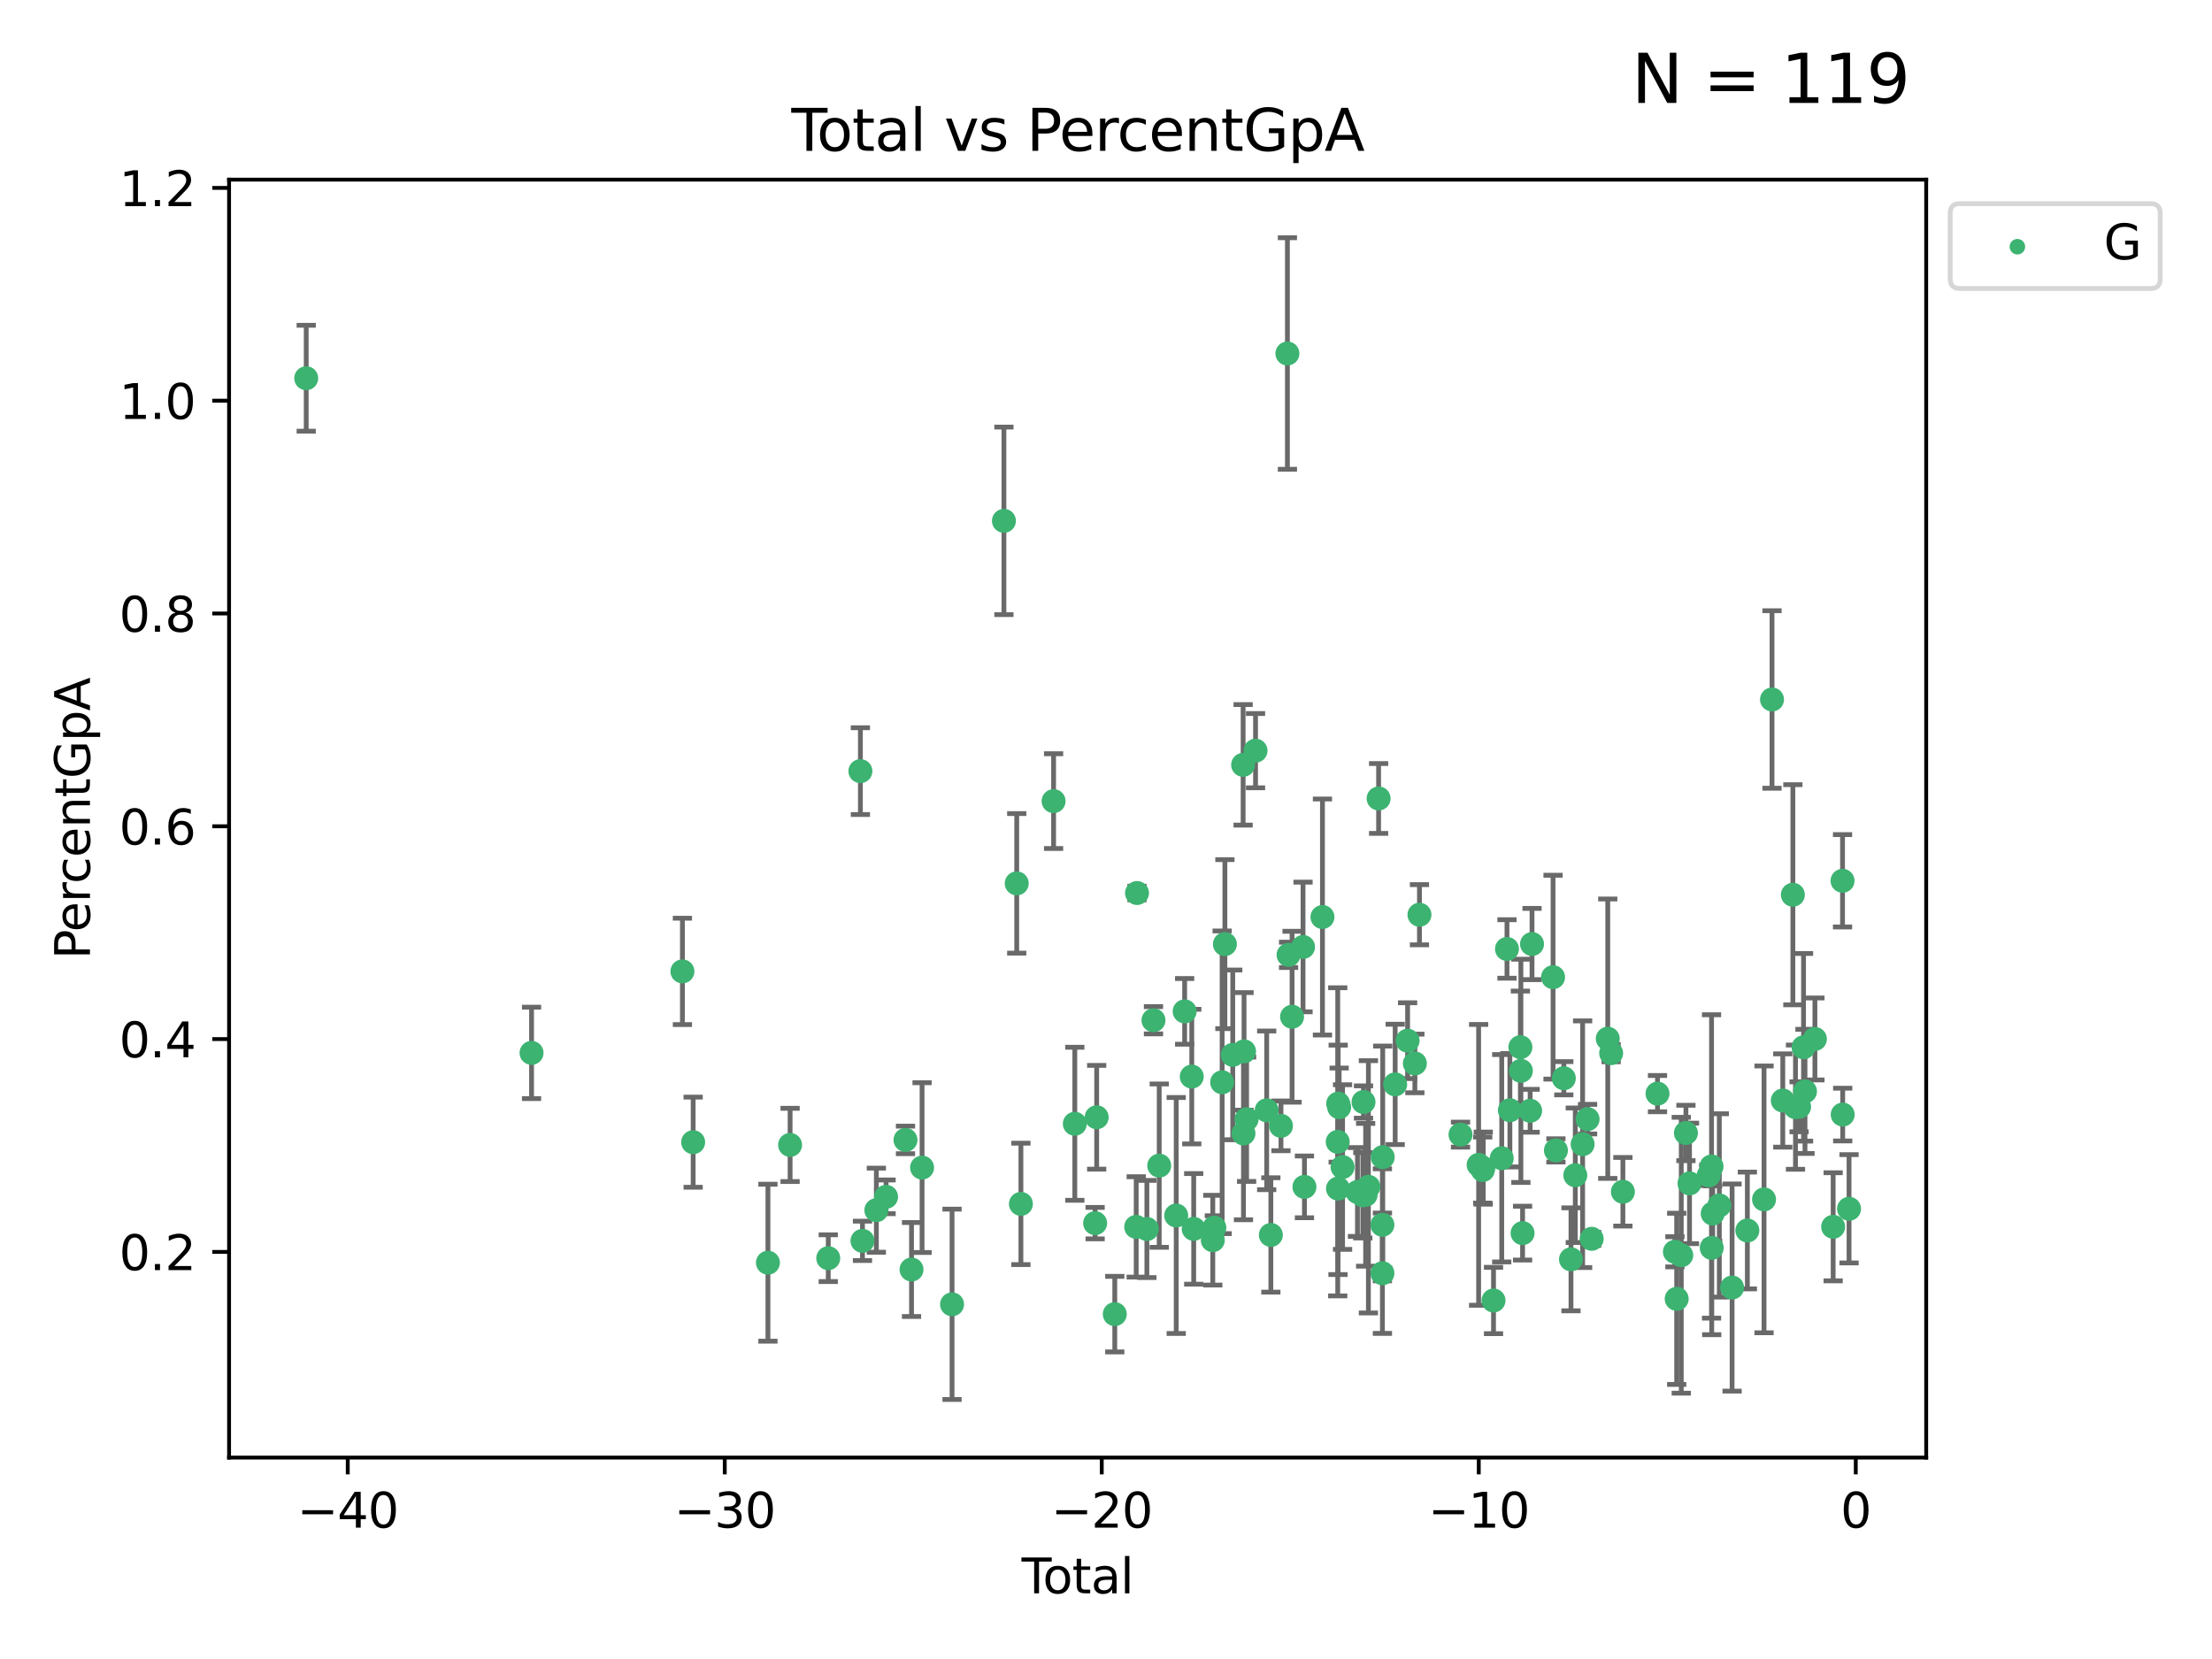<?xml version="1.0" encoding="utf-8" standalone="no"?>
<!DOCTYPE svg PUBLIC "-//W3C//DTD SVG 1.1//EN"
  "http://www.w3.org/Graphics/SVG/1.1/DTD/svg11.dtd">
<svg xmlns:xlink="http://www.w3.org/1999/xlink" width="460.8pt" height="345.6pt" viewBox="0 0 460.8 345.6" xmlns="http://www.w3.org/2000/svg" version="1.1">
 <defs>
  <style type="text/css">*{stroke-linejoin: round; stroke-linecap: butt}</style>
 </defs>
 <g id="figure_1">
  <g id="patch_1">
   <path d="M 0 345.6 
L 460.8 345.6 
L 460.8 0 
L 0 0 
z
" style="fill: #ffffff"/>
  </g>
  <g id="axes_1">
   <g id="patch_2">
    <path d="M 47.72 303.64 
L 401.26 303.64 
L 401.26 37.423 
L 47.72 37.423 
z
" style="fill: #ffffff"/>
   </g>
   <g id="PathCollection_1">
    <defs>
     <path id="md190d0e8dc" d="M 0 1.118 
C 0.297 1.118 0.581 1 0.791 0.791 
C 1 0.581 1.118 0.297 1.118 0 
C 1.118 -0.297 1 -0.581 0.791 -0.791 
C 0.581 -1 0.297 -1.118 0 -1.118 
C -0.297 -1.118 -0.581 -1 -0.791 -0.791 
C -1 -0.581 -1.118 -0.297 -1.118 0 
C -1.118 0.297 -1 0.581 -0.791 0.791 
C -0.581 1 -0.297 1.118 0 1.118 
z
" style="stroke: #3cb371"/>
    </defs>
    <g clip-path="url(#pb07232e88a)">
     <use xlink:href="#md190d0e8dc" x="63.79" y="78.792" style="fill: #3cb371; stroke: #3cb371"/>
     <use xlink:href="#md190d0e8dc" x="110.732" y="219.335" style="fill: #3cb371; stroke: #3cb371"/>
     <use xlink:href="#md190d0e8dc" x="142.16" y="202.359" style="fill: #3cb371; stroke: #3cb371"/>
     <use xlink:href="#md190d0e8dc" x="144.396" y="237.939" style="fill: #3cb371; stroke: #3cb371"/>
     <use xlink:href="#md190d0e8dc" x="159.974" y="263.043" style="fill: #3cb371; stroke: #3cb371"/>
     <use xlink:href="#md190d0e8dc" x="164.592" y="238.507" style="fill: #3cb371; stroke: #3cb371"/>
     <use xlink:href="#md190d0e8dc" x="172.541" y="262.1" style="fill: #3cb371; stroke: #3cb371"/>
     <use xlink:href="#md190d0e8dc" x="179.237" y="160.641" style="fill: #3cb371; stroke: #3cb371"/>
     <use xlink:href="#md190d0e8dc" x="179.67" y="258.492" style="fill: #3cb371; stroke: #3cb371"/>
     <use xlink:href="#md190d0e8dc" x="182.56" y="252.104" style="fill: #3cb371; stroke: #3cb371"/>
     <use xlink:href="#md190d0e8dc" x="184.585" y="249.319" style="fill: #3cb371; stroke: #3cb371"/>
     <use xlink:href="#md190d0e8dc" x="188.629" y="237.466" style="fill: #3cb371; stroke: #3cb371"/>
     <use xlink:href="#md190d0e8dc" x="189.887" y="264.464" style="fill: #3cb371; stroke: #3cb371"/>
     <use xlink:href="#md190d0e8dc" x="192.084" y="243.232" style="fill: #3cb371; stroke: #3cb371"/>
     <use xlink:href="#md190d0e8dc" x="198.329" y="271.713" style="fill: #3cb371; stroke: #3cb371"/>
     <use xlink:href="#md190d0e8dc" x="209.136" y="108.502" style="fill: #3cb371; stroke: #3cb371"/>
     <use xlink:href="#md190d0e8dc" x="211.803" y="184.021" style="fill: #3cb371; stroke: #3cb371"/>
     <use xlink:href="#md190d0e8dc" x="212.674" y="250.792" style="fill: #3cb371; stroke: #3cb371"/>
     <use xlink:href="#md190d0e8dc" x="219.482" y="166.888" style="fill: #3cb371; stroke: #3cb371"/>
     <use xlink:href="#md190d0e8dc" x="223.903" y="234.103" style="fill: #3cb371; stroke: #3cb371"/>
     <use xlink:href="#md190d0e8dc" x="228.134" y="254.804" style="fill: #3cb371; stroke: #3cb371"/>
     <use xlink:href="#md190d0e8dc" x="228.458" y="232.747" style="fill: #3cb371; stroke: #3cb371"/>
     <use xlink:href="#md190d0e8dc" x="232.228" y="273.759" style="fill: #3cb371; stroke: #3cb371"/>
     <use xlink:href="#md190d0e8dc" x="236.692" y="255.585" style="fill: #3cb371; stroke: #3cb371"/>
     <use xlink:href="#md190d0e8dc" x="236.861" y="186.031" style="fill: #3cb371; stroke: #3cb371"/>
     <use xlink:href="#md190d0e8dc" x="238.914" y="256.023" style="fill: #3cb371; stroke: #3cb371"/>
     <use xlink:href="#md190d0e8dc" x="240.29" y="212.537" style="fill: #3cb371; stroke: #3cb371"/>
     <use xlink:href="#md190d0e8dc" x="241.487" y="242.821" style="fill: #3cb371; stroke: #3cb371"/>
     <use xlink:href="#md190d0e8dc" x="245.026" y="253.211" style="fill: #3cb371; stroke: #3cb371"/>
     <use xlink:href="#md190d0e8dc" x="246.783" y="210.685" style="fill: #3cb371; stroke: #3cb371"/>
     <use xlink:href="#md190d0e8dc" x="248.267" y="224.275" style="fill: #3cb371; stroke: #3cb371"/>
     <use xlink:href="#md190d0e8dc" x="248.67" y="255.999" style="fill: #3cb371; stroke: #3cb371"/>
     <use xlink:href="#md190d0e8dc" x="252.648" y="258.352" style="fill: #3cb371; stroke: #3cb371"/>
     <use xlink:href="#md190d0e8dc" x="252.969" y="255.734" style="fill: #3cb371; stroke: #3cb371"/>
     <use xlink:href="#md190d0e8dc" x="254.593" y="225.461" style="fill: #3cb371; stroke: #3cb371"/>
     <use xlink:href="#md190d0e8dc" x="255.168" y="196.683" style="fill: #3cb371; stroke: #3cb371"/>
     <use xlink:href="#md190d0e8dc" x="256.805" y="219.751" style="fill: #3cb371; stroke: #3cb371"/>
     <use xlink:href="#md190d0e8dc" x="258.964" y="159.33" style="fill: #3cb371; stroke: #3cb371"/>
     <use xlink:href="#md190d0e8dc" x="259.037" y="236.117" style="fill: #3cb371; stroke: #3cb371"/>
     <use xlink:href="#md190d0e8dc" x="259.158" y="219.021" style="fill: #3cb371; stroke: #3cb371"/>
     <use xlink:href="#md190d0e8dc" x="259.69" y="233.154" style="fill: #3cb371; stroke: #3cb371"/>
     <use xlink:href="#md190d0e8dc" x="261.552" y="156.379" style="fill: #3cb371; stroke: #3cb371"/>
     <use xlink:href="#md190d0e8dc" x="263.874" y="231.302" style="fill: #3cb371; stroke: #3cb371"/>
     <use xlink:href="#md190d0e8dc" x="264.742" y="257.263" style="fill: #3cb371; stroke: #3cb371"/>
     <use xlink:href="#md190d0e8dc" x="266.849" y="234.535" style="fill: #3cb371; stroke: #3cb371"/>
     <use xlink:href="#md190d0e8dc" x="268.191" y="73.641" style="fill: #3cb371; stroke: #3cb371"/>
     <use xlink:href="#md190d0e8dc" x="268.433" y="198.916" style="fill: #3cb371; stroke: #3cb371"/>
     <use xlink:href="#md190d0e8dc" x="269.16" y="211.806" style="fill: #3cb371; stroke: #3cb371"/>
     <use xlink:href="#md190d0e8dc" x="271.447" y="197.274" style="fill: #3cb371; stroke: #3cb371"/>
     <use xlink:href="#md190d0e8dc" x="271.741" y="247.248" style="fill: #3cb371; stroke: #3cb371"/>
     <use xlink:href="#md190d0e8dc" x="275.491" y="191.03" style="fill: #3cb371; stroke: #3cb371"/>
     <use xlink:href="#md190d0e8dc" x="278.675" y="237.868" style="fill: #3cb371; stroke: #3cb371"/>
     <use xlink:href="#md190d0e8dc" x="278.73" y="247.603" style="fill: #3cb371; stroke: #3cb371"/>
     <use xlink:href="#md190d0e8dc" x="278.767" y="229.904" style="fill: #3cb371; stroke: #3cb371"/>
     <use xlink:href="#md190d0e8dc" x="278.972" y="230.653" style="fill: #3cb371; stroke: #3cb371"/>
     <use xlink:href="#md190d0e8dc" x="279.681" y="243.117" style="fill: #3cb371; stroke: #3cb371"/>
     <use xlink:href="#md190d0e8dc" x="282.784" y="248.313" style="fill: #3cb371; stroke: #3cb371"/>
     <use xlink:href="#md190d0e8dc" x="283.898" y="249.004" style="fill: #3cb371; stroke: #3cb371"/>
     <use xlink:href="#md190d0e8dc" x="284.043" y="229.569" style="fill: #3cb371; stroke: #3cb371"/>
     <use xlink:href="#md190d0e8dc" x="284.486" y="248.9" style="fill: #3cb371; stroke: #3cb371"/>
     <use xlink:href="#md190d0e8dc" x="285.064" y="247.235" style="fill: #3cb371; stroke: #3cb371"/>
     <use xlink:href="#md190d0e8dc" x="287.19" y="166.333" style="fill: #3cb371; stroke: #3cb371"/>
     <use xlink:href="#md190d0e8dc" x="287.977" y="255.152" style="fill: #3cb371; stroke: #3cb371"/>
     <use xlink:href="#md190d0e8dc" x="287.984" y="265.236" style="fill: #3cb371; stroke: #3cb371"/>
     <use xlink:href="#md190d0e8dc" x="288.046" y="241.052" style="fill: #3cb371; stroke: #3cb371"/>
     <use xlink:href="#md190d0e8dc" x="290.639" y="225.899" style="fill: #3cb371; stroke: #3cb371"/>
     <use xlink:href="#md190d0e8dc" x="293.229" y="216.796" style="fill: #3cb371; stroke: #3cb371"/>
     <use xlink:href="#md190d0e8dc" x="294.743" y="221.536" style="fill: #3cb371; stroke: #3cb371"/>
     <use xlink:href="#md190d0e8dc" x="295.699" y="190.556" style="fill: #3cb371; stroke: #3cb371"/>
     <use xlink:href="#md190d0e8dc" x="304.253" y="236.364" style="fill: #3cb371; stroke: #3cb371"/>
     <use xlink:href="#md190d0e8dc" x="308.026" y="242.66" style="fill: #3cb371; stroke: #3cb371"/>
     <use xlink:href="#md190d0e8dc" x="308.88" y="243.746" style="fill: #3cb371; stroke: #3cb371"/>
     <use xlink:href="#md190d0e8dc" x="308.988" y="243.343" style="fill: #3cb371; stroke: #3cb371"/>
     <use xlink:href="#md190d0e8dc" x="311.127" y="270.916" style="fill: #3cb371; stroke: #3cb371"/>
     <use xlink:href="#md190d0e8dc" x="312.839" y="241.283" style="fill: #3cb371; stroke: #3cb371"/>
     <use xlink:href="#md190d0e8dc" x="313.931" y="197.685" style="fill: #3cb371; stroke: #3cb371"/>
     <use xlink:href="#md190d0e8dc" x="314.537" y="231.278" style="fill: #3cb371; stroke: #3cb371"/>
     <use xlink:href="#md190d0e8dc" x="316.726" y="218.141" style="fill: #3cb371; stroke: #3cb371"/>
     <use xlink:href="#md190d0e8dc" x="316.828" y="223.074" style="fill: #3cb371; stroke: #3cb371"/>
     <use xlink:href="#md190d0e8dc" x="317.181" y="256.884" style="fill: #3cb371; stroke: #3cb371"/>
     <use xlink:href="#md190d0e8dc" x="318.754" y="231.394" style="fill: #3cb371; stroke: #3cb371"/>
     <use xlink:href="#md190d0e8dc" x="319.149" y="196.657" style="fill: #3cb371; stroke: #3cb371"/>
     <use xlink:href="#md190d0e8dc" x="323.529" y="203.563" style="fill: #3cb371; stroke: #3cb371"/>
     <use xlink:href="#md190d0e8dc" x="324.127" y="239.643" style="fill: #3cb371; stroke: #3cb371"/>
     <use xlink:href="#md190d0e8dc" x="325.773" y="224.621" style="fill: #3cb371; stroke: #3cb371"/>
     <use xlink:href="#md190d0e8dc" x="327.266" y="262.339" style="fill: #3cb371; stroke: #3cb371"/>
     <use xlink:href="#md190d0e8dc" x="328.162" y="244.822" style="fill: #3cb371; stroke: #3cb371"/>
     <use xlink:href="#md190d0e8dc" x="329.689" y="238.361" style="fill: #3cb371; stroke: #3cb371"/>
     <use xlink:href="#md190d0e8dc" x="330.724" y="233.139" style="fill: #3cb371; stroke: #3cb371"/>
     <use xlink:href="#md190d0e8dc" x="331.575" y="258.067" style="fill: #3cb371; stroke: #3cb371"/>
     <use xlink:href="#md190d0e8dc" x="334.926" y="216.377" style="fill: #3cb371; stroke: #3cb371"/>
     <use xlink:href="#md190d0e8dc" x="335.63" y="219.393" style="fill: #3cb371; stroke: #3cb371"/>
     <use xlink:href="#md190d0e8dc" x="338.076" y="248.266" style="fill: #3cb371; stroke: #3cb371"/>
     <use xlink:href="#md190d0e8dc" x="345.288" y="227.823" style="fill: #3cb371; stroke: #3cb371"/>
     <use xlink:href="#md190d0e8dc" x="348.914" y="260.771" style="fill: #3cb371; stroke: #3cb371"/>
     <use xlink:href="#md190d0e8dc" x="349.284" y="270.569" style="fill: #3cb371; stroke: #3cb371"/>
     <use xlink:href="#md190d0e8dc" x="350.238" y="261.49" style="fill: #3cb371; stroke: #3cb371"/>
     <use xlink:href="#md190d0e8dc" x="351.21" y="236.02" style="fill: #3cb371; stroke: #3cb371"/>
     <use xlink:href="#md190d0e8dc" x="351.957" y="246.524" style="fill: #3cb371; stroke: #3cb371"/>
     <use xlink:href="#md190d0e8dc" x="355.953" y="244.853" style="fill: #3cb371; stroke: #3cb371"/>
     <use xlink:href="#md190d0e8dc" x="356.545" y="242.992" style="fill: #3cb371; stroke: #3cb371"/>
     <use xlink:href="#md190d0e8dc" x="356.585" y="259.951" style="fill: #3cb371; stroke: #3cb371"/>
     <use xlink:href="#md190d0e8dc" x="356.788" y="252.804" style="fill: #3cb371; stroke: #3cb371"/>
     <use xlink:href="#md190d0e8dc" x="358.165" y="251.114" style="fill: #3cb371; stroke: #3cb371"/>
     <use xlink:href="#md190d0e8dc" x="360.827" y="268.218" style="fill: #3cb371; stroke: #3cb371"/>
     <use xlink:href="#md190d0e8dc" x="364.007" y="256.333" style="fill: #3cb371; stroke: #3cb371"/>
     <use xlink:href="#md190d0e8dc" x="367.481" y="249.854" style="fill: #3cb371; stroke: #3cb371"/>
     <use xlink:href="#md190d0e8dc" x="369.144" y="145.716" style="fill: #3cb371; stroke: #3cb371"/>
     <use xlink:href="#md190d0e8dc" x="371.387" y="229.255" style="fill: #3cb371; stroke: #3cb371"/>
     <use xlink:href="#md190d0e8dc" x="373.488" y="186.392" style="fill: #3cb371; stroke: #3cb371"/>
     <use xlink:href="#md190d0e8dc" x="374.034" y="230.64" style="fill: #3cb371; stroke: #3cb371"/>
     <use xlink:href="#md190d0e8dc" x="374.783" y="230.567" style="fill: #3cb371; stroke: #3cb371"/>
     <use xlink:href="#md190d0e8dc" x="375.709" y="218.171" style="fill: #3cb371; stroke: #3cb371"/>
     <use xlink:href="#md190d0e8dc" x="376.011" y="227.352" style="fill: #3cb371; stroke: #3cb371"/>
     <use xlink:href="#md190d0e8dc" x="378.08" y="216.433" style="fill: #3cb371; stroke: #3cb371"/>
     <use xlink:href="#md190d0e8dc" x="381.88" y="255.563" style="fill: #3cb371; stroke: #3cb371"/>
     <use xlink:href="#md190d0e8dc" x="383.834" y="183.484" style="fill: #3cb371; stroke: #3cb371"/>
     <use xlink:href="#md190d0e8dc" x="383.87" y="232.185" style="fill: #3cb371; stroke: #3cb371"/>
     <use xlink:href="#md190d0e8dc" x="385.19" y="251.81" style="fill: #3cb371; stroke: #3cb371"/>
    </g>
   </g>
   <g id="matplotlib.axis_1">
    <g id="xtick_1">
     <g id="line2d_1">
      <defs>
       <path id="m8211446e03" d="M 0 0 
L 0 3.5 
" style="stroke: #000000; stroke-width: 0.8"/>
      </defs>
      <g>
       <use xlink:href="#m8211446e03" x="72.442" y="303.64" style="stroke: #000000; stroke-width: 0.8"/>
      </g>
     </g>
     <g id="text_1">
      <!-- −40 -->
      <g transform="translate(61.889 318.238) scale(0.1 -0.1)">
       <defs>
        <path id="DejaVuSans-2212" d="M 678 2272 
L 4684 2272 
L 4684 1741 
L 678 1741 
L 678 2272 
z
" transform="scale(0.016)"/>
        <path id="DejaVuSans-34" d="M 2419 4116 
L 825 1625 
L 2419 1625 
L 2419 4116 
z
M 2253 4666 
L 3047 4666 
L 3047 1625 
L 3713 1625 
L 3713 1100 
L 3047 1100 
L 3047 0 
L 2419 0 
L 2419 1100 
L 313 1100 
L 313 1709 
L 2253 4666 
z
" transform="scale(0.016)"/>
        <path id="DejaVuSans-30" d="M 2034 4250 
Q 1547 4250 1301 3770 
Q 1056 3291 1056 2328 
Q 1056 1369 1301 889 
Q 1547 409 2034 409 
Q 2525 409 2770 889 
Q 3016 1369 3016 2328 
Q 3016 3291 2770 3770 
Q 2525 4250 2034 4250 
z
M 2034 4750 
Q 2819 4750 3233 4129 
Q 3647 3509 3647 2328 
Q 3647 1150 3233 529 
Q 2819 -91 2034 -91 
Q 1250 -91 836 529 
Q 422 1150 422 2328 
Q 422 3509 836 4129 
Q 1250 4750 2034 4750 
z
" transform="scale(0.016)"/>
       </defs>
       <use xlink:href="#DejaVuSans-2212"/>
       <use xlink:href="#DejaVuSans-34" x="83.789"/>
       <use xlink:href="#DejaVuSans-30" x="147.412"/>
      </g>
     </g>
    </g>
    <g id="xtick_2">
     <g id="line2d_2">
      <g>
       <use xlink:href="#m8211446e03" x="150.979" y="303.64" style="stroke: #000000; stroke-width: 0.8"/>
      </g>
     </g>
     <g id="text_2">
      <!-- −30 -->
      <g transform="translate(140.426 318.238) scale(0.1 -0.1)">
       <defs>
        <path id="DejaVuSans-33" d="M 2597 2516 
Q 3050 2419 3304 2112 
Q 3559 1806 3559 1356 
Q 3559 666 3084 287 
Q 2609 -91 1734 -91 
Q 1441 -91 1130 -33 
Q 819 25 488 141 
L 488 750 
Q 750 597 1062 519 
Q 1375 441 1716 441 
Q 2309 441 2620 675 
Q 2931 909 2931 1356 
Q 2931 1769 2642 2001 
Q 2353 2234 1838 2234 
L 1294 2234 
L 1294 2753 
L 1863 2753 
Q 2328 2753 2575 2939 
Q 2822 3125 2822 3475 
Q 2822 3834 2567 4026 
Q 2313 4219 1838 4219 
Q 1578 4219 1281 4162 
Q 984 4106 628 3988 
L 628 4550 
Q 988 4650 1302 4700 
Q 1616 4750 1894 4750 
Q 2613 4750 3031 4423 
Q 3450 4097 3450 3541 
Q 3450 3153 3228 2886 
Q 3006 2619 2597 2516 
z
" transform="scale(0.016)"/>
       </defs>
       <use xlink:href="#DejaVuSans-2212"/>
       <use xlink:href="#DejaVuSans-33" x="83.789"/>
       <use xlink:href="#DejaVuSans-30" x="147.412"/>
      </g>
     </g>
    </g>
    <g id="xtick_3">
     <g id="line2d_3">
      <g>
       <use xlink:href="#m8211446e03" x="229.516" y="303.64" style="stroke: #000000; stroke-width: 0.8"/>
      </g>
     </g>
     <g id="text_3">
      <!-- −20 -->
      <g transform="translate(218.964 318.238) scale(0.1 -0.1)">
       <defs>
        <path id="DejaVuSans-32" d="M 1228 531 
L 3431 531 
L 3431 0 
L 469 0 
L 469 531 
Q 828 903 1448 1529 
Q 2069 2156 2228 2338 
Q 2531 2678 2651 2914 
Q 2772 3150 2772 3378 
Q 2772 3750 2511 3984 
Q 2250 4219 1831 4219 
Q 1534 4219 1204 4116 
Q 875 4013 500 3803 
L 500 4441 
Q 881 4594 1212 4672 
Q 1544 4750 1819 4750 
Q 2544 4750 2975 4387 
Q 3406 4025 3406 3419 
Q 3406 3131 3298 2873 
Q 3191 2616 2906 2266 
Q 2828 2175 2409 1742 
Q 1991 1309 1228 531 
z
" transform="scale(0.016)"/>
       </defs>
       <use xlink:href="#DejaVuSans-2212"/>
       <use xlink:href="#DejaVuSans-32" x="83.789"/>
       <use xlink:href="#DejaVuSans-30" x="147.412"/>
      </g>
     </g>
    </g>
    <g id="xtick_4">
     <g id="line2d_4">
      <g>
       <use xlink:href="#m8211446e03" x="308.053" y="303.64" style="stroke: #000000; stroke-width: 0.8"/>
      </g>
     </g>
     <g id="text_4">
      <!-- −10 -->
      <g transform="translate(297.501 318.238) scale(0.1 -0.1)">
       <defs>
        <path id="DejaVuSans-31" d="M 794 531 
L 1825 531 
L 1825 4091 
L 703 3866 
L 703 4441 
L 1819 4666 
L 2450 4666 
L 2450 531 
L 3481 531 
L 3481 0 
L 794 0 
L 794 531 
z
" transform="scale(0.016)"/>
       </defs>
       <use xlink:href="#DejaVuSans-2212"/>
       <use xlink:href="#DejaVuSans-31" x="83.789"/>
       <use xlink:href="#DejaVuSans-30" x="147.412"/>
      </g>
     </g>
    </g>
    <g id="xtick_5">
     <g id="line2d_5">
      <g>
       <use xlink:href="#m8211446e03" x="386.59" y="303.64" style="stroke: #000000; stroke-width: 0.8"/>
      </g>
     </g>
     <g id="text_5">
      <!-- 0 -->
      <g transform="translate(383.409 318.238) scale(0.1 -0.1)">
       <use xlink:href="#DejaVuSans-30"/>
      </g>
     </g>
    </g>
    <g id="text_6">
     <!-- Total -->
     <g transform="translate(212.813 331.917) scale(0.1 -0.1)">
      <defs>
       <path id="DejaVuSans-54" d="M -19 4666 
L 3928 4666 
L 3928 4134 
L 2272 4134 
L 2272 0 
L 1638 0 
L 1638 4134 
L -19 4134 
L -19 4666 
z
" transform="scale(0.016)"/>
       <path id="DejaVuSans-6f" d="M 1959 3097 
Q 1497 3097 1228 2736 
Q 959 2375 959 1747 
Q 959 1119 1226 758 
Q 1494 397 1959 397 
Q 2419 397 2687 759 
Q 2956 1122 2956 1747 
Q 2956 2369 2687 2733 
Q 2419 3097 1959 3097 
z
M 1959 3584 
Q 2709 3584 3137 3096 
Q 3566 2609 3566 1747 
Q 3566 888 3137 398 
Q 2709 -91 1959 -91 
Q 1206 -91 779 398 
Q 353 888 353 1747 
Q 353 2609 779 3096 
Q 1206 3584 1959 3584 
z
" transform="scale(0.016)"/>
       <path id="DejaVuSans-74" d="M 1172 4494 
L 1172 3500 
L 2356 3500 
L 2356 3053 
L 1172 3053 
L 1172 1153 
Q 1172 725 1289 603 
Q 1406 481 1766 481 
L 2356 481 
L 2356 0 
L 1766 0 
Q 1100 0 847 248 
Q 594 497 594 1153 
L 594 3053 
L 172 3053 
L 172 3500 
L 594 3500 
L 594 4494 
L 1172 4494 
z
" transform="scale(0.016)"/>
       <path id="DejaVuSans-61" d="M 2194 1759 
Q 1497 1759 1228 1600 
Q 959 1441 959 1056 
Q 959 750 1161 570 
Q 1363 391 1709 391 
Q 2188 391 2477 730 
Q 2766 1069 2766 1631 
L 2766 1759 
L 2194 1759 
z
M 3341 1997 
L 3341 0 
L 2766 0 
L 2766 531 
Q 2569 213 2275 61 
Q 1981 -91 1556 -91 
Q 1019 -91 701 211 
Q 384 513 384 1019 
Q 384 1609 779 1909 
Q 1175 2209 1959 2209 
L 2766 2209 
L 2766 2266 
Q 2766 2663 2505 2880 
Q 2244 3097 1772 3097 
Q 1472 3097 1187 3025 
Q 903 2953 641 2809 
L 641 3341 
Q 956 3463 1253 3523 
Q 1550 3584 1831 3584 
Q 2591 3584 2966 3190 
Q 3341 2797 3341 1997 
z
" transform="scale(0.016)"/>
       <path id="DejaVuSans-6c" d="M 603 4863 
L 1178 4863 
L 1178 0 
L 603 0 
L 603 4863 
z
" transform="scale(0.016)"/>
      </defs>
      <use xlink:href="#DejaVuSans-54"/>
      <use xlink:href="#DejaVuSans-6f" x="44.084"/>
      <use xlink:href="#DejaVuSans-74" x="105.266"/>
      <use xlink:href="#DejaVuSans-61" x="144.475"/>
      <use xlink:href="#DejaVuSans-6c" x="205.754"/>
     </g>
    </g>
   </g>
   <g id="matplotlib.axis_2">
    <g id="ytick_1">
     <g id="line2d_6">
      <defs>
       <path id="md9b79709e1" d="M 0 0 
L -3.5 0 
" style="stroke: #000000; stroke-width: 0.8"/>
      </defs>
      <g>
       <use xlink:href="#md9b79709e1" x="47.72" y="260.79" style="stroke: #000000; stroke-width: 0.8"/>
      </g>
     </g>
     <g id="text_7">
      <!-- 0.2 -->
      <g transform="translate(24.817 264.589) scale(0.1 -0.1)">
       <defs>
        <path id="DejaVuSans-2e" d="M 684 794 
L 1344 794 
L 1344 0 
L 684 0 
L 684 794 
z
" transform="scale(0.016)"/>
       </defs>
       <use xlink:href="#DejaVuSans-30"/>
       <use xlink:href="#DejaVuSans-2e" x="63.623"/>
       <use xlink:href="#DejaVuSans-32" x="95.41"/>
      </g>
     </g>
    </g>
    <g id="ytick_2">
     <g id="line2d_7">
      <g>
       <use xlink:href="#md9b79709e1" x="47.72" y="216.461" style="stroke: #000000; stroke-width: 0.8"/>
      </g>
     </g>
     <g id="text_8">
      <!-- 0.4 -->
      <g transform="translate(24.817 220.26) scale(0.1 -0.1)">
       <use xlink:href="#DejaVuSans-30"/>
       <use xlink:href="#DejaVuSans-2e" x="63.623"/>
       <use xlink:href="#DejaVuSans-34" x="95.41"/>
      </g>
     </g>
    </g>
    <g id="ytick_3">
     <g id="line2d_8">
      <g>
       <use xlink:href="#md9b79709e1" x="47.72" y="172.131" style="stroke: #000000; stroke-width: 0.8"/>
      </g>
     </g>
     <g id="text_9">
      <!-- 0.6 -->
      <g transform="translate(24.817 175.93) scale(0.1 -0.1)">
       <defs>
        <path id="DejaVuSans-36" d="M 2113 2584 
Q 1688 2584 1439 2293 
Q 1191 2003 1191 1497 
Q 1191 994 1439 701 
Q 1688 409 2113 409 
Q 2538 409 2786 701 
Q 3034 994 3034 1497 
Q 3034 2003 2786 2293 
Q 2538 2584 2113 2584 
z
M 3366 4563 
L 3366 3988 
Q 3128 4100 2886 4159 
Q 2644 4219 2406 4219 
Q 1781 4219 1451 3797 
Q 1122 3375 1075 2522 
Q 1259 2794 1537 2939 
Q 1816 3084 2150 3084 
Q 2853 3084 3261 2657 
Q 3669 2231 3669 1497 
Q 3669 778 3244 343 
Q 2819 -91 2113 -91 
Q 1303 -91 875 529 
Q 447 1150 447 2328 
Q 447 3434 972 4092 
Q 1497 4750 2381 4750 
Q 2619 4750 2861 4703 
Q 3103 4656 3366 4563 
z
" transform="scale(0.016)"/>
       </defs>
       <use xlink:href="#DejaVuSans-30"/>
       <use xlink:href="#DejaVuSans-2e" x="63.623"/>
       <use xlink:href="#DejaVuSans-36" x="95.41"/>
      </g>
     </g>
    </g>
    <g id="ytick_4">
     <g id="line2d_9">
      <g>
       <use xlink:href="#md9b79709e1" x="47.72" y="127.801" style="stroke: #000000; stroke-width: 0.8"/>
      </g>
     </g>
     <g id="text_10">
      <!-- 0.8 -->
      <g transform="translate(24.817 131.601) scale(0.1 -0.1)">
       <defs>
        <path id="DejaVuSans-38" d="M 2034 2216 
Q 1584 2216 1326 1975 
Q 1069 1734 1069 1313 
Q 1069 891 1326 650 
Q 1584 409 2034 409 
Q 2484 409 2743 651 
Q 3003 894 3003 1313 
Q 3003 1734 2745 1975 
Q 2488 2216 2034 2216 
z
M 1403 2484 
Q 997 2584 770 2862 
Q 544 3141 544 3541 
Q 544 4100 942 4425 
Q 1341 4750 2034 4750 
Q 2731 4750 3128 4425 
Q 3525 4100 3525 3541 
Q 3525 3141 3298 2862 
Q 3072 2584 2669 2484 
Q 3125 2378 3379 2068 
Q 3634 1759 3634 1313 
Q 3634 634 3220 271 
Q 2806 -91 2034 -91 
Q 1263 -91 848 271 
Q 434 634 434 1313 
Q 434 1759 690 2068 
Q 947 2378 1403 2484 
z
M 1172 3481 
Q 1172 3119 1398 2916 
Q 1625 2713 2034 2713 
Q 2441 2713 2670 2916 
Q 2900 3119 2900 3481 
Q 2900 3844 2670 4047 
Q 2441 4250 2034 4250 
Q 1625 4250 1398 4047 
Q 1172 3844 1172 3481 
z
" transform="scale(0.016)"/>
       </defs>
       <use xlink:href="#DejaVuSans-30"/>
       <use xlink:href="#DejaVuSans-2e" x="63.623"/>
       <use xlink:href="#DejaVuSans-38" x="95.41"/>
      </g>
     </g>
    </g>
    <g id="ytick_5">
     <g id="line2d_10">
      <g>
       <use xlink:href="#md9b79709e1" x="47.72" y="83.472" style="stroke: #000000; stroke-width: 0.8"/>
      </g>
     </g>
     <g id="text_11">
      <!-- 1.0 -->
      <g transform="translate(24.817 87.271) scale(0.1 -0.1)">
       <use xlink:href="#DejaVuSans-31"/>
       <use xlink:href="#DejaVuSans-2e" x="63.623"/>
       <use xlink:href="#DejaVuSans-30" x="95.41"/>
      </g>
     </g>
    </g>
    <g id="ytick_6">
     <g id="line2d_11">
      <g>
       <use xlink:href="#md9b79709e1" x="47.72" y="39.142" style="stroke: #000000; stroke-width: 0.8"/>
      </g>
     </g>
     <g id="text_12">
      <!-- 1.2 -->
      <g transform="translate(24.817 42.941) scale(0.1 -0.1)">
       <use xlink:href="#DejaVuSans-31"/>
       <use xlink:href="#DejaVuSans-2e" x="63.623"/>
       <use xlink:href="#DejaVuSans-32" x="95.41"/>
      </g>
     </g>
    </g>
    <g id="text_13">
     <!-- PercentGpA -->
     <g transform="translate(18.737 199.808) rotate(-90) scale(0.1 -0.1)">
      <defs>
       <path id="DejaVuSans-50" d="M 1259 4147 
L 1259 2394 
L 2053 2394 
Q 2494 2394 2734 2622 
Q 2975 2850 2975 3272 
Q 2975 3691 2734 3919 
Q 2494 4147 2053 4147 
L 1259 4147 
z
M 628 4666 
L 2053 4666 
Q 2838 4666 3239 4311 
Q 3641 3956 3641 3272 
Q 3641 2581 3239 2228 
Q 2838 1875 2053 1875 
L 1259 1875 
L 1259 0 
L 628 0 
L 628 4666 
z
" transform="scale(0.016)"/>
       <path id="DejaVuSans-65" d="M 3597 1894 
L 3597 1613 
L 953 1613 
Q 991 1019 1311 708 
Q 1631 397 2203 397 
Q 2534 397 2845 478 
Q 3156 559 3463 722 
L 3463 178 
Q 3153 47 2828 -22 
Q 2503 -91 2169 -91 
Q 1331 -91 842 396 
Q 353 884 353 1716 
Q 353 2575 817 3079 
Q 1281 3584 2069 3584 
Q 2775 3584 3186 3129 
Q 3597 2675 3597 1894 
z
M 3022 2063 
Q 3016 2534 2758 2815 
Q 2500 3097 2075 3097 
Q 1594 3097 1305 2825 
Q 1016 2553 972 2059 
L 3022 2063 
z
" transform="scale(0.016)"/>
       <path id="DejaVuSans-72" d="M 2631 2963 
Q 2534 3019 2420 3045 
Q 2306 3072 2169 3072 
Q 1681 3072 1420 2755 
Q 1159 2438 1159 1844 
L 1159 0 
L 581 0 
L 581 3500 
L 1159 3500 
L 1159 2956 
Q 1341 3275 1631 3429 
Q 1922 3584 2338 3584 
Q 2397 3584 2469 3576 
Q 2541 3569 2628 3553 
L 2631 2963 
z
" transform="scale(0.016)"/>
       <path id="DejaVuSans-63" d="M 3122 3366 
L 3122 2828 
Q 2878 2963 2633 3030 
Q 2388 3097 2138 3097 
Q 1578 3097 1268 2742 
Q 959 2388 959 1747 
Q 959 1106 1268 751 
Q 1578 397 2138 397 
Q 2388 397 2633 464 
Q 2878 531 3122 666 
L 3122 134 
Q 2881 22 2623 -34 
Q 2366 -91 2075 -91 
Q 1284 -91 818 406 
Q 353 903 353 1747 
Q 353 2603 823 3093 
Q 1294 3584 2113 3584 
Q 2378 3584 2631 3529 
Q 2884 3475 3122 3366 
z
" transform="scale(0.016)"/>
       <path id="DejaVuSans-6e" d="M 3513 2113 
L 3513 0 
L 2938 0 
L 2938 2094 
Q 2938 2591 2744 2837 
Q 2550 3084 2163 3084 
Q 1697 3084 1428 2787 
Q 1159 2491 1159 1978 
L 1159 0 
L 581 0 
L 581 3500 
L 1159 3500 
L 1159 2956 
Q 1366 3272 1645 3428 
Q 1925 3584 2291 3584 
Q 2894 3584 3203 3211 
Q 3513 2838 3513 2113 
z
" transform="scale(0.016)"/>
       <path id="DejaVuSans-47" d="M 3809 666 
L 3809 1919 
L 2778 1919 
L 2778 2438 
L 4434 2438 
L 4434 434 
Q 4069 175 3628 42 
Q 3188 -91 2688 -91 
Q 1594 -91 976 548 
Q 359 1188 359 2328 
Q 359 3472 976 4111 
Q 1594 4750 2688 4750 
Q 3144 4750 3555 4637 
Q 3966 4525 4313 4306 
L 4313 3634 
Q 3963 3931 3569 4081 
Q 3175 4231 2741 4231 
Q 1884 4231 1454 3753 
Q 1025 3275 1025 2328 
Q 1025 1384 1454 906 
Q 1884 428 2741 428 
Q 3075 428 3337 486 
Q 3600 544 3809 666 
z
" transform="scale(0.016)"/>
       <path id="DejaVuSans-70" d="M 1159 525 
L 1159 -1331 
L 581 -1331 
L 581 3500 
L 1159 3500 
L 1159 2969 
Q 1341 3281 1617 3432 
Q 1894 3584 2278 3584 
Q 2916 3584 3314 3078 
Q 3713 2572 3713 1747 
Q 3713 922 3314 415 
Q 2916 -91 2278 -91 
Q 1894 -91 1617 61 
Q 1341 213 1159 525 
z
M 3116 1747 
Q 3116 2381 2855 2742 
Q 2594 3103 2138 3103 
Q 1681 3103 1420 2742 
Q 1159 2381 1159 1747 
Q 1159 1113 1420 752 
Q 1681 391 2138 391 
Q 2594 391 2855 752 
Q 3116 1113 3116 1747 
z
" transform="scale(0.016)"/>
       <path id="DejaVuSans-41" d="M 2188 4044 
L 1331 1722 
L 3047 1722 
L 2188 4044 
z
M 1831 4666 
L 2547 4666 
L 4325 0 
L 3669 0 
L 3244 1197 
L 1141 1197 
L 716 0 
L 50 0 
L 1831 4666 
z
" transform="scale(0.016)"/>
      </defs>
      <use xlink:href="#DejaVuSans-50"/>
      <use xlink:href="#DejaVuSans-65" x="56.678"/>
      <use xlink:href="#DejaVuSans-72" x="118.201"/>
      <use xlink:href="#DejaVuSans-63" x="157.064"/>
      <use xlink:href="#DejaVuSans-65" x="212.045"/>
      <use xlink:href="#DejaVuSans-6e" x="273.568"/>
      <use xlink:href="#DejaVuSans-74" x="336.947"/>
      <use xlink:href="#DejaVuSans-47" x="376.156"/>
      <use xlink:href="#DejaVuSans-70" x="453.646"/>
      <use xlink:href="#DejaVuSans-41" x="517.123"/>
     </g>
    </g>
   </g>
   <g id="LineCollection_1">
    <path d="M 63.79 89.818 
L 63.79 67.766 
" clip-path="url(#pb07232e88a)" style="fill: none; stroke: #696969"/>
    <path d="M 110.732 228.858 
L 110.732 209.813 
" clip-path="url(#pb07232e88a)" style="fill: none; stroke: #696969"/>
    <path d="M 142.16 213.433 
L 142.16 191.284 
" clip-path="url(#pb07232e88a)" style="fill: none; stroke: #696969"/>
    <path d="M 144.396 247.328 
L 144.396 228.551 
" clip-path="url(#pb07232e88a)" style="fill: none; stroke: #696969"/>
    <path d="M 159.974 279.391 
L 159.974 246.695 
" clip-path="url(#pb07232e88a)" style="fill: none; stroke: #696969"/>
    <path d="M 164.592 246.135 
L 164.592 230.879 
" clip-path="url(#pb07232e88a)" style="fill: none; stroke: #696969"/>
    <path d="M 172.541 266.967 
L 172.541 257.233 
" clip-path="url(#pb07232e88a)" style="fill: none; stroke: #696969"/>
    <path d="M 179.237 169.678 
L 179.237 151.604 
" clip-path="url(#pb07232e88a)" style="fill: none; stroke: #696969"/>
    <path d="M 179.67 262.588 
L 179.67 254.396 
" clip-path="url(#pb07232e88a)" style="fill: none; stroke: #696969"/>
    <path d="M 182.56 260.862 
L 182.56 243.347 
" clip-path="url(#pb07232e88a)" style="fill: none; stroke: #696969"/>
    <path d="M 184.585 252.828 
L 184.585 245.811 
" clip-path="url(#pb07232e88a)" style="fill: none; stroke: #696969"/>
    <path d="M 188.629 240.334 
L 188.629 234.597 
" clip-path="url(#pb07232e88a)" style="fill: none; stroke: #696969"/>
    <path d="M 189.887 274.254 
L 189.887 254.674 
" clip-path="url(#pb07232e88a)" style="fill: none; stroke: #696969"/>
    <path d="M 192.084 260.92 
L 192.084 225.544 
" clip-path="url(#pb07232e88a)" style="fill: none; stroke: #696969"/>
    <path d="M 198.329 291.539 
L 198.329 251.886 
" clip-path="url(#pb07232e88a)" style="fill: none; stroke: #696969"/>
    <path d="M 209.136 128.031 
L 209.136 88.974 
" clip-path="url(#pb07232e88a)" style="fill: none; stroke: #696969"/>
    <path d="M 211.803 198.555 
L 211.803 169.486 
" clip-path="url(#pb07232e88a)" style="fill: none; stroke: #696969"/>
    <path d="M 212.674 263.439 
L 212.674 238.144 
" clip-path="url(#pb07232e88a)" style="fill: none; stroke: #696969"/>
    <path d="M 219.482 176.759 
L 219.482 157.017 
" clip-path="url(#pb07232e88a)" style="fill: none; stroke: #696969"/>
    <path d="M 223.903 250.043 
L 223.903 218.163 
" clip-path="url(#pb07232e88a)" style="fill: none; stroke: #696969"/>
    <path d="M 228.134 258.075 
L 228.134 251.533 
" clip-path="url(#pb07232e88a)" style="fill: none; stroke: #696969"/>
    <path d="M 228.458 243.555 
L 228.458 221.939 
" clip-path="url(#pb07232e88a)" style="fill: none; stroke: #696969"/>
    <path d="M 232.228 281.63 
L 232.228 265.888 
" clip-path="url(#pb07232e88a)" style="fill: none; stroke: #696969"/>
    <path d="M 236.692 266.039 
L 236.692 245.132 
" clip-path="url(#pb07232e88a)" style="fill: none; stroke: #696969"/>
    <path d="M 236.861 187.453 
L 236.861 184.609 
" clip-path="url(#pb07232e88a)" style="fill: none; stroke: #696969"/>
    <path d="M 238.914 266.142 
L 238.914 245.905 
" clip-path="url(#pb07232e88a)" style="fill: none; stroke: #696969"/>
    <path d="M 240.29 215.38 
L 240.29 209.695 
" clip-path="url(#pb07232e88a)" style="fill: none; stroke: #696969"/>
    <path d="M 241.487 259.835 
L 241.487 225.807 
" clip-path="url(#pb07232e88a)" style="fill: none; stroke: #696969"/>
    <path d="M 245.026 277.792 
L 245.026 228.629 
" clip-path="url(#pb07232e88a)" style="fill: none; stroke: #696969"/>
    <path d="M 246.783 217.524 
L 246.783 203.846 
" clip-path="url(#pb07232e88a)" style="fill: none; stroke: #696969"/>
    <path d="M 248.267 238.299 
L 248.267 210.252 
" clip-path="url(#pb07232e88a)" style="fill: none; stroke: #696969"/>
    <path d="M 248.67 267.518 
L 248.67 244.479 
" clip-path="url(#pb07232e88a)" style="fill: none; stroke: #696969"/>
    <path d="M 252.648 267.702 
L 252.648 249.003 
" clip-path="url(#pb07232e88a)" style="fill: none; stroke: #696969"/>
    <path d="M 252.969 258.207 
L 252.969 253.26 
" clip-path="url(#pb07232e88a)" style="fill: none; stroke: #696969"/>
    <path d="M 254.593 256.985 
L 254.593 193.937 
" clip-path="url(#pb07232e88a)" style="fill: none; stroke: #696969"/>
    <path d="M 255.168 214.287 
L 255.168 179.078 
" clip-path="url(#pb07232e88a)" style="fill: none; stroke: #696969"/>
    <path d="M 256.805 237.428 
L 256.805 202.074 
" clip-path="url(#pb07232e88a)" style="fill: none; stroke: #696969"/>
    <path d="M 258.964 171.886 
L 258.964 146.774 
" clip-path="url(#pb07232e88a)" style="fill: none; stroke: #696969"/>
    <path d="M 259.037 254.094 
L 259.037 218.141 
" clip-path="url(#pb07232e88a)" style="fill: none; stroke: #696969"/>
    <path d="M 259.158 231.27 
L 259.158 206.773 
" clip-path="url(#pb07232e88a)" style="fill: none; stroke: #696969"/>
    <path d="M 259.69 246.106 
L 259.69 220.202 
" clip-path="url(#pb07232e88a)" style="fill: none; stroke: #696969"/>
    <path d="M 261.552 164.115 
L 261.552 148.643 
" clip-path="url(#pb07232e88a)" style="fill: none; stroke: #696969"/>
    <path d="M 263.874 247.832 
L 263.874 214.773 
" clip-path="url(#pb07232e88a)" style="fill: none; stroke: #696969"/>
    <path d="M 264.742 269.177 
L 264.742 245.349 
" clip-path="url(#pb07232e88a)" style="fill: none; stroke: #696969"/>
    <path d="M 266.849 239.716 
L 266.849 229.354 
" clip-path="url(#pb07232e88a)" style="fill: none; stroke: #696969"/>
    <path d="M 268.191 97.759 
L 268.191 49.524 
" clip-path="url(#pb07232e88a)" style="fill: none; stroke: #696969"/>
    <path d="M 268.433 201.555 
L 268.433 196.277 
" clip-path="url(#pb07232e88a)" style="fill: none; stroke: #696969"/>
    <path d="M 269.16 229.607 
L 269.16 194.005 
" clip-path="url(#pb07232e88a)" style="fill: none; stroke: #696969"/>
    <path d="M 271.447 210.781 
L 271.447 183.767 
" clip-path="url(#pb07232e88a)" style="fill: none; stroke: #696969"/>
    <path d="M 271.741 253.68 
L 271.741 240.816 
" clip-path="url(#pb07232e88a)" style="fill: none; stroke: #696969"/>
    <path d="M 275.491 215.611 
L 275.491 166.449 
" clip-path="url(#pb07232e88a)" style="fill: none; stroke: #696969"/>
    <path d="M 278.675 269.965 
L 278.675 205.771 
" clip-path="url(#pb07232e88a)" style="fill: none; stroke: #696969"/>
    <path d="M 278.73 265.512 
L 278.73 229.694 
" clip-path="url(#pb07232e88a)" style="fill: none; stroke: #696969"/>
    <path d="M 278.767 242.089 
L 278.767 217.72 
" clip-path="url(#pb07232e88a)" style="fill: none; stroke: #696969"/>
    <path d="M 278.972 238.817 
L 278.972 222.49 
" clip-path="url(#pb07232e88a)" style="fill: none; stroke: #696969"/>
    <path d="M 279.681 260.262 
L 279.681 225.972 
" clip-path="url(#pb07232e88a)" style="fill: none; stroke: #696969"/>
    <path d="M 282.784 257.562 
L 282.784 239.063 
" clip-path="url(#pb07232e88a)" style="fill: none; stroke: #696969"/>
    <path d="M 283.898 257.891 
L 283.898 240.117 
" clip-path="url(#pb07232e88a)" style="fill: none; stroke: #696969"/>
    <path d="M 284.043 232.938 
L 284.043 226.2 
" clip-path="url(#pb07232e88a)" style="fill: none; stroke: #696969"/>
    <path d="M 284.486 263.77 
L 284.486 234.03 
" clip-path="url(#pb07232e88a)" style="fill: none; stroke: #696969"/>
    <path d="M 285.064 273.513 
L 285.064 220.957 
" clip-path="url(#pb07232e88a)" style="fill: none; stroke: #696969"/>
    <path d="M 287.19 173.608 
L 287.19 159.058 
" clip-path="url(#pb07232e88a)" style="fill: none; stroke: #696969"/>
    <path d="M 287.977 266.824 
L 287.977 243.481 
" clip-path="url(#pb07232e88a)" style="fill: none; stroke: #696969"/>
    <path d="M 287.984 277.771 
L 287.984 252.7 
" clip-path="url(#pb07232e88a)" style="fill: none; stroke: #696969"/>
    <path d="M 288.046 264.19 
L 288.046 217.914 
" clip-path="url(#pb07232e88a)" style="fill: none; stroke: #696969"/>
    <path d="M 290.639 238.43 
L 290.639 213.368 
" clip-path="url(#pb07232e88a)" style="fill: none; stroke: #696969"/>
    <path d="M 293.229 224.696 
L 293.229 208.895 
" clip-path="url(#pb07232e88a)" style="fill: none; stroke: #696969"/>
    <path d="M 294.743 227.64 
L 294.743 215.432 
" clip-path="url(#pb07232e88a)" style="fill: none; stroke: #696969"/>
    <path d="M 295.699 196.826 
L 295.699 184.285 
" clip-path="url(#pb07232e88a)" style="fill: none; stroke: #696969"/>
    <path d="M 304.253 238.966 
L 304.253 233.763 
" clip-path="url(#pb07232e88a)" style="fill: none; stroke: #696969"/>
    <path d="M 308.026 271.909 
L 308.026 213.41 
" clip-path="url(#pb07232e88a)" style="fill: none; stroke: #696969"/>
    <path d="M 308.88 250.619 
L 308.88 236.873 
" clip-path="url(#pb07232e88a)" style="fill: none; stroke: #696969"/>
    <path d="M 308.988 250.852 
L 308.988 235.833 
" clip-path="url(#pb07232e88a)" style="fill: none; stroke: #696969"/>
    <path d="M 311.127 277.824 
L 311.127 264.007 
" clip-path="url(#pb07232e88a)" style="fill: none; stroke: #696969"/>
    <path d="M 312.839 262.88 
L 312.839 219.686 
" clip-path="url(#pb07232e88a)" style="fill: none; stroke: #696969"/>
    <path d="M 313.931 203.775 
L 313.931 191.594 
" clip-path="url(#pb07232e88a)" style="fill: none; stroke: #696969"/>
    <path d="M 314.537 243.095 
L 314.537 219.462 
" clip-path="url(#pb07232e88a)" style="fill: none; stroke: #696969"/>
    <path d="M 316.726 229.822 
L 316.726 206.459 
" clip-path="url(#pb07232e88a)" style="fill: none; stroke: #696969"/>
    <path d="M 316.828 246.325 
L 316.828 199.824 
" clip-path="url(#pb07232e88a)" style="fill: none; stroke: #696969"/>
    <path d="M 317.181 262.489 
L 317.181 251.279 
" clip-path="url(#pb07232e88a)" style="fill: none; stroke: #696969"/>
    <path d="M 318.754 235.86 
L 318.754 226.929 
" clip-path="url(#pb07232e88a)" style="fill: none; stroke: #696969"/>
    <path d="M 319.149 204.078 
L 319.149 189.236 
" clip-path="url(#pb07232e88a)" style="fill: none; stroke: #696969"/>
    <path d="M 323.529 224.796 
L 323.529 182.33 
" clip-path="url(#pb07232e88a)" style="fill: none; stroke: #696969"/>
    <path d="M 324.127 242.065 
L 324.127 237.222 
" clip-path="url(#pb07232e88a)" style="fill: none; stroke: #696969"/>
    <path d="M 325.773 228.087 
L 325.773 221.155 
" clip-path="url(#pb07232e88a)" style="fill: none; stroke: #696969"/>
    <path d="M 327.266 273.066 
L 327.266 251.612 
" clip-path="url(#pb07232e88a)" style="fill: none; stroke: #696969"/>
    <path d="M 328.162 258.833 
L 328.162 230.811 
" clip-path="url(#pb07232e88a)" style="fill: none; stroke: #696969"/>
    <path d="M 329.689 264.053 
L 329.689 212.67 
" clip-path="url(#pb07232e88a)" style="fill: none; stroke: #696969"/>
    <path d="M 330.724 236.222 
L 330.724 230.056 
" clip-path="url(#pb07232e88a)" style="fill: none; stroke: #696969"/>
    <path d="M 331.575 259.431 
L 331.575 256.704 
" clip-path="url(#pb07232e88a)" style="fill: none; stroke: #696969"/>
    <path d="M 334.926 245.48 
L 334.926 187.275 
" clip-path="url(#pb07232e88a)" style="fill: none; stroke: #696969"/>
    <path d="M 335.63 221.192 
L 335.63 217.594 
" clip-path="url(#pb07232e88a)" style="fill: none; stroke: #696969"/>
    <path d="M 338.076 255.41 
L 338.076 241.121 
" clip-path="url(#pb07232e88a)" style="fill: none; stroke: #696969"/>
    <path d="M 345.288 231.598 
L 345.288 224.049 
" clip-path="url(#pb07232e88a)" style="fill: none; stroke: #696969"/>
    <path d="M 348.914 263.914 
L 348.914 257.629 
" clip-path="url(#pb07232e88a)" style="fill: none; stroke: #696969"/>
    <path d="M 349.284 288.399 
L 349.284 252.738 
" clip-path="url(#pb07232e88a)" style="fill: none; stroke: #696969"/>
    <path d="M 350.238 290.228 
L 350.238 232.753 
" clip-path="url(#pb07232e88a)" style="fill: none; stroke: #696969"/>
    <path d="M 351.21 241.789 
L 351.21 230.25 
" clip-path="url(#pb07232e88a)" style="fill: none; stroke: #696969"/>
    <path d="M 351.957 259.075 
L 351.957 233.973 
" clip-path="url(#pb07232e88a)" style="fill: none; stroke: #696969"/>
    <path d="M 355.953 246.973 
L 355.953 242.733 
" clip-path="url(#pb07232e88a)" style="fill: none; stroke: #696969"/>
    <path d="M 356.545 274.593 
L 356.545 211.39 
" clip-path="url(#pb07232e88a)" style="fill: none; stroke: #696969"/>
    <path d="M 356.585 278.041 
L 356.585 241.862 
" clip-path="url(#pb07232e88a)" style="fill: none; stroke: #696969"/>
    <path d="M 356.788 258.574 
L 356.788 247.035 
" clip-path="url(#pb07232e88a)" style="fill: none; stroke: #696969"/>
    <path d="M 358.165 270.211 
L 358.165 232.017 
" clip-path="url(#pb07232e88a)" style="fill: none; stroke: #696969"/>
    <path d="M 360.827 289.79 
L 360.827 246.645 
" clip-path="url(#pb07232e88a)" style="fill: none; stroke: #696969"/>
    <path d="M 364.007 268.5 
L 364.007 244.167 
" clip-path="url(#pb07232e88a)" style="fill: none; stroke: #696969"/>
    <path d="M 367.481 277.645 
L 367.481 222.063 
" clip-path="url(#pb07232e88a)" style="fill: none; stroke: #696969"/>
    <path d="M 369.144 164.206 
L 369.144 127.225 
" clip-path="url(#pb07232e88a)" style="fill: none; stroke: #696969"/>
    <path d="M 371.387 238.972 
L 371.387 219.538 
" clip-path="url(#pb07232e88a)" style="fill: none; stroke: #696969"/>
    <path d="M 373.488 209.321 
L 373.488 163.463 
" clip-path="url(#pb07232e88a)" style="fill: none; stroke: #696969"/>
    <path d="M 374.034 243.58 
L 374.034 217.7 
" clip-path="url(#pb07232e88a)" style="fill: none; stroke: #696969"/>
    <path d="M 374.783 235.771 
L 374.783 225.362 
" clip-path="url(#pb07232e88a)" style="fill: none; stroke: #696969"/>
    <path d="M 375.709 237.716 
L 375.709 198.626 
" clip-path="url(#pb07232e88a)" style="fill: none; stroke: #696969"/>
    <path d="M 376.011 240.285 
L 376.011 214.419 
" clip-path="url(#pb07232e88a)" style="fill: none; stroke: #696969"/>
    <path d="M 378.08 224.973 
L 378.08 207.893 
" clip-path="url(#pb07232e88a)" style="fill: none; stroke: #696969"/>
    <path d="M 381.88 266.822 
L 381.88 244.304 
" clip-path="url(#pb07232e88a)" style="fill: none; stroke: #696969"/>
    <path d="M 383.834 193.106 
L 383.834 173.862 
" clip-path="url(#pb07232e88a)" style="fill: none; stroke: #696969"/>
    <path d="M 383.87 237.679 
L 383.87 226.691 
" clip-path="url(#pb07232e88a)" style="fill: none; stroke: #696969"/>
    <path d="M 385.19 263.089 
L 385.19 240.531 
" clip-path="url(#pb07232e88a)" style="fill: none; stroke: #696969"/>
   </g>
   <g id="line2d_12">
    <defs>
     <path id="m2b5991b0b2" d="M 2 0 
L -2 -0 
" style="stroke: #696969"/>
    </defs>
    <g clip-path="url(#pb07232e88a)">
     <use xlink:href="#m2b5991b0b2" x="63.79" y="89.818" style="fill: #696969; stroke: #696969"/>
     <use xlink:href="#m2b5991b0b2" x="110.732" y="228.858" style="fill: #696969; stroke: #696969"/>
     <use xlink:href="#m2b5991b0b2" x="142.16" y="213.433" style="fill: #696969; stroke: #696969"/>
     <use xlink:href="#m2b5991b0b2" x="144.396" y="247.328" style="fill: #696969; stroke: #696969"/>
     <use xlink:href="#m2b5991b0b2" x="159.974" y="279.391" style="fill: #696969; stroke: #696969"/>
     <use xlink:href="#m2b5991b0b2" x="164.592" y="246.135" style="fill: #696969; stroke: #696969"/>
     <use xlink:href="#m2b5991b0b2" x="172.541" y="266.967" style="fill: #696969; stroke: #696969"/>
     <use xlink:href="#m2b5991b0b2" x="179.237" y="169.678" style="fill: #696969; stroke: #696969"/>
     <use xlink:href="#m2b5991b0b2" x="179.67" y="262.588" style="fill: #696969; stroke: #696969"/>
     <use xlink:href="#m2b5991b0b2" x="182.56" y="260.862" style="fill: #696969; stroke: #696969"/>
     <use xlink:href="#m2b5991b0b2" x="184.585" y="252.828" style="fill: #696969; stroke: #696969"/>
     <use xlink:href="#m2b5991b0b2" x="188.629" y="240.334" style="fill: #696969; stroke: #696969"/>
     <use xlink:href="#m2b5991b0b2" x="189.887" y="274.254" style="fill: #696969; stroke: #696969"/>
     <use xlink:href="#m2b5991b0b2" x="192.084" y="260.92" style="fill: #696969; stroke: #696969"/>
     <use xlink:href="#m2b5991b0b2" x="198.329" y="291.539" style="fill: #696969; stroke: #696969"/>
     <use xlink:href="#m2b5991b0b2" x="209.136" y="128.031" style="fill: #696969; stroke: #696969"/>
     <use xlink:href="#m2b5991b0b2" x="211.803" y="198.555" style="fill: #696969; stroke: #696969"/>
     <use xlink:href="#m2b5991b0b2" x="212.674" y="263.439" style="fill: #696969; stroke: #696969"/>
     <use xlink:href="#m2b5991b0b2" x="219.482" y="176.759" style="fill: #696969; stroke: #696969"/>
     <use xlink:href="#m2b5991b0b2" x="223.903" y="250.043" style="fill: #696969; stroke: #696969"/>
     <use xlink:href="#m2b5991b0b2" x="228.134" y="258.075" style="fill: #696969; stroke: #696969"/>
     <use xlink:href="#m2b5991b0b2" x="228.458" y="243.555" style="fill: #696969; stroke: #696969"/>
     <use xlink:href="#m2b5991b0b2" x="232.228" y="281.63" style="fill: #696969; stroke: #696969"/>
     <use xlink:href="#m2b5991b0b2" x="236.692" y="266.039" style="fill: #696969; stroke: #696969"/>
     <use xlink:href="#m2b5991b0b2" x="236.861" y="187.453" style="fill: #696969; stroke: #696969"/>
     <use xlink:href="#m2b5991b0b2" x="238.914" y="266.142" style="fill: #696969; stroke: #696969"/>
     <use xlink:href="#m2b5991b0b2" x="240.29" y="215.38" style="fill: #696969; stroke: #696969"/>
     <use xlink:href="#m2b5991b0b2" x="241.487" y="259.835" style="fill: #696969; stroke: #696969"/>
     <use xlink:href="#m2b5991b0b2" x="245.026" y="277.792" style="fill: #696969; stroke: #696969"/>
     <use xlink:href="#m2b5991b0b2" x="246.783" y="217.524" style="fill: #696969; stroke: #696969"/>
     <use xlink:href="#m2b5991b0b2" x="248.267" y="238.299" style="fill: #696969; stroke: #696969"/>
     <use xlink:href="#m2b5991b0b2" x="248.67" y="267.518" style="fill: #696969; stroke: #696969"/>
     <use xlink:href="#m2b5991b0b2" x="252.648" y="267.702" style="fill: #696969; stroke: #696969"/>
     <use xlink:href="#m2b5991b0b2" x="252.969" y="258.207" style="fill: #696969; stroke: #696969"/>
     <use xlink:href="#m2b5991b0b2" x="254.593" y="256.985" style="fill: #696969; stroke: #696969"/>
     <use xlink:href="#m2b5991b0b2" x="255.168" y="214.287" style="fill: #696969; stroke: #696969"/>
     <use xlink:href="#m2b5991b0b2" x="256.805" y="237.428" style="fill: #696969; stroke: #696969"/>
     <use xlink:href="#m2b5991b0b2" x="258.964" y="171.886" style="fill: #696969; stroke: #696969"/>
     <use xlink:href="#m2b5991b0b2" x="259.037" y="254.094" style="fill: #696969; stroke: #696969"/>
     <use xlink:href="#m2b5991b0b2" x="259.158" y="231.27" style="fill: #696969; stroke: #696969"/>
     <use xlink:href="#m2b5991b0b2" x="259.69" y="246.106" style="fill: #696969; stroke: #696969"/>
     <use xlink:href="#m2b5991b0b2" x="261.552" y="164.115" style="fill: #696969; stroke: #696969"/>
     <use xlink:href="#m2b5991b0b2" x="263.874" y="247.832" style="fill: #696969; stroke: #696969"/>
     <use xlink:href="#m2b5991b0b2" x="264.742" y="269.177" style="fill: #696969; stroke: #696969"/>
     <use xlink:href="#m2b5991b0b2" x="266.849" y="239.716" style="fill: #696969; stroke: #696969"/>
     <use xlink:href="#m2b5991b0b2" x="268.191" y="97.759" style="fill: #696969; stroke: #696969"/>
     <use xlink:href="#m2b5991b0b2" x="268.433" y="201.555" style="fill: #696969; stroke: #696969"/>
     <use xlink:href="#m2b5991b0b2" x="269.16" y="229.607" style="fill: #696969; stroke: #696969"/>
     <use xlink:href="#m2b5991b0b2" x="271.447" y="210.781" style="fill: #696969; stroke: #696969"/>
     <use xlink:href="#m2b5991b0b2" x="271.741" y="253.68" style="fill: #696969; stroke: #696969"/>
     <use xlink:href="#m2b5991b0b2" x="275.491" y="215.611" style="fill: #696969; stroke: #696969"/>
     <use xlink:href="#m2b5991b0b2" x="278.675" y="269.965" style="fill: #696969; stroke: #696969"/>
     <use xlink:href="#m2b5991b0b2" x="278.73" y="265.512" style="fill: #696969; stroke: #696969"/>
     <use xlink:href="#m2b5991b0b2" x="278.767" y="242.089" style="fill: #696969; stroke: #696969"/>
     <use xlink:href="#m2b5991b0b2" x="278.972" y="238.817" style="fill: #696969; stroke: #696969"/>
     <use xlink:href="#m2b5991b0b2" x="279.681" y="260.262" style="fill: #696969; stroke: #696969"/>
     <use xlink:href="#m2b5991b0b2" x="282.784" y="257.562" style="fill: #696969; stroke: #696969"/>
     <use xlink:href="#m2b5991b0b2" x="283.898" y="257.891" style="fill: #696969; stroke: #696969"/>
     <use xlink:href="#m2b5991b0b2" x="284.043" y="232.938" style="fill: #696969; stroke: #696969"/>
     <use xlink:href="#m2b5991b0b2" x="284.486" y="263.77" style="fill: #696969; stroke: #696969"/>
     <use xlink:href="#m2b5991b0b2" x="285.064" y="273.513" style="fill: #696969; stroke: #696969"/>
     <use xlink:href="#m2b5991b0b2" x="287.19" y="173.608" style="fill: #696969; stroke: #696969"/>
     <use xlink:href="#m2b5991b0b2" x="287.977" y="266.824" style="fill: #696969; stroke: #696969"/>
     <use xlink:href="#m2b5991b0b2" x="287.984" y="277.771" style="fill: #696969; stroke: #696969"/>
     <use xlink:href="#m2b5991b0b2" x="288.046" y="264.19" style="fill: #696969; stroke: #696969"/>
     <use xlink:href="#m2b5991b0b2" x="290.639" y="238.43" style="fill: #696969; stroke: #696969"/>
     <use xlink:href="#m2b5991b0b2" x="293.229" y="224.696" style="fill: #696969; stroke: #696969"/>
     <use xlink:href="#m2b5991b0b2" x="294.743" y="227.64" style="fill: #696969; stroke: #696969"/>
     <use xlink:href="#m2b5991b0b2" x="295.699" y="196.826" style="fill: #696969; stroke: #696969"/>
     <use xlink:href="#m2b5991b0b2" x="304.253" y="238.966" style="fill: #696969; stroke: #696969"/>
     <use xlink:href="#m2b5991b0b2" x="308.026" y="271.909" style="fill: #696969; stroke: #696969"/>
     <use xlink:href="#m2b5991b0b2" x="308.88" y="250.619" style="fill: #696969; stroke: #696969"/>
     <use xlink:href="#m2b5991b0b2" x="308.988" y="250.852" style="fill: #696969; stroke: #696969"/>
     <use xlink:href="#m2b5991b0b2" x="311.127" y="277.824" style="fill: #696969; stroke: #696969"/>
     <use xlink:href="#m2b5991b0b2" x="312.839" y="262.88" style="fill: #696969; stroke: #696969"/>
     <use xlink:href="#m2b5991b0b2" x="313.931" y="203.775" style="fill: #696969; stroke: #696969"/>
     <use xlink:href="#m2b5991b0b2" x="314.537" y="243.095" style="fill: #696969; stroke: #696969"/>
     <use xlink:href="#m2b5991b0b2" x="316.726" y="229.822" style="fill: #696969; stroke: #696969"/>
     <use xlink:href="#m2b5991b0b2" x="316.828" y="246.325" style="fill: #696969; stroke: #696969"/>
     <use xlink:href="#m2b5991b0b2" x="317.181" y="262.489" style="fill: #696969; stroke: #696969"/>
     <use xlink:href="#m2b5991b0b2" x="318.754" y="235.86" style="fill: #696969; stroke: #696969"/>
     <use xlink:href="#m2b5991b0b2" x="319.149" y="204.078" style="fill: #696969; stroke: #696969"/>
     <use xlink:href="#m2b5991b0b2" x="323.529" y="224.796" style="fill: #696969; stroke: #696969"/>
     <use xlink:href="#m2b5991b0b2" x="324.127" y="242.065" style="fill: #696969; stroke: #696969"/>
     <use xlink:href="#m2b5991b0b2" x="325.773" y="228.087" style="fill: #696969; stroke: #696969"/>
     <use xlink:href="#m2b5991b0b2" x="327.266" y="273.066" style="fill: #696969; stroke: #696969"/>
     <use xlink:href="#m2b5991b0b2" x="328.162" y="258.833" style="fill: #696969; stroke: #696969"/>
     <use xlink:href="#m2b5991b0b2" x="329.689" y="264.053" style="fill: #696969; stroke: #696969"/>
     <use xlink:href="#m2b5991b0b2" x="330.724" y="236.222" style="fill: #696969; stroke: #696969"/>
     <use xlink:href="#m2b5991b0b2" x="331.575" y="259.431" style="fill: #696969; stroke: #696969"/>
     <use xlink:href="#m2b5991b0b2" x="334.926" y="245.48" style="fill: #696969; stroke: #696969"/>
     <use xlink:href="#m2b5991b0b2" x="335.63" y="221.192" style="fill: #696969; stroke: #696969"/>
     <use xlink:href="#m2b5991b0b2" x="338.076" y="255.41" style="fill: #696969; stroke: #696969"/>
     <use xlink:href="#m2b5991b0b2" x="345.288" y="231.598" style="fill: #696969; stroke: #696969"/>
     <use xlink:href="#m2b5991b0b2" x="348.914" y="263.914" style="fill: #696969; stroke: #696969"/>
     <use xlink:href="#m2b5991b0b2" x="349.284" y="288.399" style="fill: #696969; stroke: #696969"/>
     <use xlink:href="#m2b5991b0b2" x="350.238" y="290.228" style="fill: #696969; stroke: #696969"/>
     <use xlink:href="#m2b5991b0b2" x="351.21" y="241.789" style="fill: #696969; stroke: #696969"/>
     <use xlink:href="#m2b5991b0b2" x="351.957" y="259.075" style="fill: #696969; stroke: #696969"/>
     <use xlink:href="#m2b5991b0b2" x="355.953" y="246.973" style="fill: #696969; stroke: #696969"/>
     <use xlink:href="#m2b5991b0b2" x="356.545" y="274.593" style="fill: #696969; stroke: #696969"/>
     <use xlink:href="#m2b5991b0b2" x="356.585" y="278.041" style="fill: #696969; stroke: #696969"/>
     <use xlink:href="#m2b5991b0b2" x="356.788" y="258.574" style="fill: #696969; stroke: #696969"/>
     <use xlink:href="#m2b5991b0b2" x="358.165" y="270.211" style="fill: #696969; stroke: #696969"/>
     <use xlink:href="#m2b5991b0b2" x="360.827" y="289.79" style="fill: #696969; stroke: #696969"/>
     <use xlink:href="#m2b5991b0b2" x="364.007" y="268.5" style="fill: #696969; stroke: #696969"/>
     <use xlink:href="#m2b5991b0b2" x="367.481" y="277.645" style="fill: #696969; stroke: #696969"/>
     <use xlink:href="#m2b5991b0b2" x="369.144" y="164.206" style="fill: #696969; stroke: #696969"/>
     <use xlink:href="#m2b5991b0b2" x="371.387" y="238.972" style="fill: #696969; stroke: #696969"/>
     <use xlink:href="#m2b5991b0b2" x="373.488" y="209.321" style="fill: #696969; stroke: #696969"/>
     <use xlink:href="#m2b5991b0b2" x="374.034" y="243.58" style="fill: #696969; stroke: #696969"/>
     <use xlink:href="#m2b5991b0b2" x="374.783" y="235.771" style="fill: #696969; stroke: #696969"/>
     <use xlink:href="#m2b5991b0b2" x="375.709" y="237.716" style="fill: #696969; stroke: #696969"/>
     <use xlink:href="#m2b5991b0b2" x="376.011" y="240.285" style="fill: #696969; stroke: #696969"/>
     <use xlink:href="#m2b5991b0b2" x="378.08" y="224.973" style="fill: #696969; stroke: #696969"/>
     <use xlink:href="#m2b5991b0b2" x="381.88" y="266.822" style="fill: #696969; stroke: #696969"/>
     <use xlink:href="#m2b5991b0b2" x="383.834" y="193.106" style="fill: #696969; stroke: #696969"/>
     <use xlink:href="#m2b5991b0b2" x="383.87" y="237.679" style="fill: #696969; stroke: #696969"/>
     <use xlink:href="#m2b5991b0b2" x="385.19" y="263.089" style="fill: #696969; stroke: #696969"/>
    </g>
   </g>
   <g id="line2d_13">
    <g clip-path="url(#pb07232e88a)">
     <use xlink:href="#m2b5991b0b2" x="63.79" y="67.766" style="fill: #696969; stroke: #696969"/>
     <use xlink:href="#m2b5991b0b2" x="110.732" y="209.813" style="fill: #696969; stroke: #696969"/>
     <use xlink:href="#m2b5991b0b2" x="142.16" y="191.284" style="fill: #696969; stroke: #696969"/>
     <use xlink:href="#m2b5991b0b2" x="144.396" y="228.551" style="fill: #696969; stroke: #696969"/>
     <use xlink:href="#m2b5991b0b2" x="159.974" y="246.695" style="fill: #696969; stroke: #696969"/>
     <use xlink:href="#m2b5991b0b2" x="164.592" y="230.879" style="fill: #696969; stroke: #696969"/>
     <use xlink:href="#m2b5991b0b2" x="172.541" y="257.233" style="fill: #696969; stroke: #696969"/>
     <use xlink:href="#m2b5991b0b2" x="179.237" y="151.604" style="fill: #696969; stroke: #696969"/>
     <use xlink:href="#m2b5991b0b2" x="179.67" y="254.396" style="fill: #696969; stroke: #696969"/>
     <use xlink:href="#m2b5991b0b2" x="182.56" y="243.347" style="fill: #696969; stroke: #696969"/>
     <use xlink:href="#m2b5991b0b2" x="184.585" y="245.811" style="fill: #696969; stroke: #696969"/>
     <use xlink:href="#m2b5991b0b2" x="188.629" y="234.597" style="fill: #696969; stroke: #696969"/>
     <use xlink:href="#m2b5991b0b2" x="189.887" y="254.674" style="fill: #696969; stroke: #696969"/>
     <use xlink:href="#m2b5991b0b2" x="192.084" y="225.544" style="fill: #696969; stroke: #696969"/>
     <use xlink:href="#m2b5991b0b2" x="198.329" y="251.886" style="fill: #696969; stroke: #696969"/>
     <use xlink:href="#m2b5991b0b2" x="209.136" y="88.974" style="fill: #696969; stroke: #696969"/>
     <use xlink:href="#m2b5991b0b2" x="211.803" y="169.486" style="fill: #696969; stroke: #696969"/>
     <use xlink:href="#m2b5991b0b2" x="212.674" y="238.144" style="fill: #696969; stroke: #696969"/>
     <use xlink:href="#m2b5991b0b2" x="219.482" y="157.017" style="fill: #696969; stroke: #696969"/>
     <use xlink:href="#m2b5991b0b2" x="223.903" y="218.163" style="fill: #696969; stroke: #696969"/>
     <use xlink:href="#m2b5991b0b2" x="228.134" y="251.533" style="fill: #696969; stroke: #696969"/>
     <use xlink:href="#m2b5991b0b2" x="228.458" y="221.939" style="fill: #696969; stroke: #696969"/>
     <use xlink:href="#m2b5991b0b2" x="232.228" y="265.888" style="fill: #696969; stroke: #696969"/>
     <use xlink:href="#m2b5991b0b2" x="236.692" y="245.132" style="fill: #696969; stroke: #696969"/>
     <use xlink:href="#m2b5991b0b2" x="236.861" y="184.609" style="fill: #696969; stroke: #696969"/>
     <use xlink:href="#m2b5991b0b2" x="238.914" y="245.905" style="fill: #696969; stroke: #696969"/>
     <use xlink:href="#m2b5991b0b2" x="240.29" y="209.695" style="fill: #696969; stroke: #696969"/>
     <use xlink:href="#m2b5991b0b2" x="241.487" y="225.807" style="fill: #696969; stroke: #696969"/>
     <use xlink:href="#m2b5991b0b2" x="245.026" y="228.629" style="fill: #696969; stroke: #696969"/>
     <use xlink:href="#m2b5991b0b2" x="246.783" y="203.846" style="fill: #696969; stroke: #696969"/>
     <use xlink:href="#m2b5991b0b2" x="248.267" y="210.252" style="fill: #696969; stroke: #696969"/>
     <use xlink:href="#m2b5991b0b2" x="248.67" y="244.479" style="fill: #696969; stroke: #696969"/>
     <use xlink:href="#m2b5991b0b2" x="252.648" y="249.003" style="fill: #696969; stroke: #696969"/>
     <use xlink:href="#m2b5991b0b2" x="252.969" y="253.26" style="fill: #696969; stroke: #696969"/>
     <use xlink:href="#m2b5991b0b2" x="254.593" y="193.937" style="fill: #696969; stroke: #696969"/>
     <use xlink:href="#m2b5991b0b2" x="255.168" y="179.078" style="fill: #696969; stroke: #696969"/>
     <use xlink:href="#m2b5991b0b2" x="256.805" y="202.074" style="fill: #696969; stroke: #696969"/>
     <use xlink:href="#m2b5991b0b2" x="258.964" y="146.774" style="fill: #696969; stroke: #696969"/>
     <use xlink:href="#m2b5991b0b2" x="259.037" y="218.141" style="fill: #696969; stroke: #696969"/>
     <use xlink:href="#m2b5991b0b2" x="259.158" y="206.773" style="fill: #696969; stroke: #696969"/>
     <use xlink:href="#m2b5991b0b2" x="259.69" y="220.202" style="fill: #696969; stroke: #696969"/>
     <use xlink:href="#m2b5991b0b2" x="261.552" y="148.643" style="fill: #696969; stroke: #696969"/>
     <use xlink:href="#m2b5991b0b2" x="263.874" y="214.773" style="fill: #696969; stroke: #696969"/>
     <use xlink:href="#m2b5991b0b2" x="264.742" y="245.349" style="fill: #696969; stroke: #696969"/>
     <use xlink:href="#m2b5991b0b2" x="266.849" y="229.354" style="fill: #696969; stroke: #696969"/>
     <use xlink:href="#m2b5991b0b2" x="268.191" y="49.524" style="fill: #696969; stroke: #696969"/>
     <use xlink:href="#m2b5991b0b2" x="268.433" y="196.277" style="fill: #696969; stroke: #696969"/>
     <use xlink:href="#m2b5991b0b2" x="269.16" y="194.005" style="fill: #696969; stroke: #696969"/>
     <use xlink:href="#m2b5991b0b2" x="271.447" y="183.767" style="fill: #696969; stroke: #696969"/>
     <use xlink:href="#m2b5991b0b2" x="271.741" y="240.816" style="fill: #696969; stroke: #696969"/>
     <use xlink:href="#m2b5991b0b2" x="275.491" y="166.449" style="fill: #696969; stroke: #696969"/>
     <use xlink:href="#m2b5991b0b2" x="278.675" y="205.771" style="fill: #696969; stroke: #696969"/>
     <use xlink:href="#m2b5991b0b2" x="278.73" y="229.694" style="fill: #696969; stroke: #696969"/>
     <use xlink:href="#m2b5991b0b2" x="278.767" y="217.72" style="fill: #696969; stroke: #696969"/>
     <use xlink:href="#m2b5991b0b2" x="278.972" y="222.49" style="fill: #696969; stroke: #696969"/>
     <use xlink:href="#m2b5991b0b2" x="279.681" y="225.972" style="fill: #696969; stroke: #696969"/>
     <use xlink:href="#m2b5991b0b2" x="282.784" y="239.063" style="fill: #696969; stroke: #696969"/>
     <use xlink:href="#m2b5991b0b2" x="283.898" y="240.117" style="fill: #696969; stroke: #696969"/>
     <use xlink:href="#m2b5991b0b2" x="284.043" y="226.2" style="fill: #696969; stroke: #696969"/>
     <use xlink:href="#m2b5991b0b2" x="284.486" y="234.03" style="fill: #696969; stroke: #696969"/>
     <use xlink:href="#m2b5991b0b2" x="285.064" y="220.957" style="fill: #696969; stroke: #696969"/>
     <use xlink:href="#m2b5991b0b2" x="287.19" y="159.058" style="fill: #696969; stroke: #696969"/>
     <use xlink:href="#m2b5991b0b2" x="287.977" y="243.481" style="fill: #696969; stroke: #696969"/>
     <use xlink:href="#m2b5991b0b2" x="287.984" y="252.7" style="fill: #696969; stroke: #696969"/>
     <use xlink:href="#m2b5991b0b2" x="288.046" y="217.914" style="fill: #696969; stroke: #696969"/>
     <use xlink:href="#m2b5991b0b2" x="290.639" y="213.368" style="fill: #696969; stroke: #696969"/>
     <use xlink:href="#m2b5991b0b2" x="293.229" y="208.895" style="fill: #696969; stroke: #696969"/>
     <use xlink:href="#m2b5991b0b2" x="294.743" y="215.432" style="fill: #696969; stroke: #696969"/>
     <use xlink:href="#m2b5991b0b2" x="295.699" y="184.285" style="fill: #696969; stroke: #696969"/>
     <use xlink:href="#m2b5991b0b2" x="304.253" y="233.763" style="fill: #696969; stroke: #696969"/>
     <use xlink:href="#m2b5991b0b2" x="308.026" y="213.41" style="fill: #696969; stroke: #696969"/>
     <use xlink:href="#m2b5991b0b2" x="308.88" y="236.873" style="fill: #696969; stroke: #696969"/>
     <use xlink:href="#m2b5991b0b2" x="308.988" y="235.833" style="fill: #696969; stroke: #696969"/>
     <use xlink:href="#m2b5991b0b2" x="311.127" y="264.007" style="fill: #696969; stroke: #696969"/>
     <use xlink:href="#m2b5991b0b2" x="312.839" y="219.686" style="fill: #696969; stroke: #696969"/>
     <use xlink:href="#m2b5991b0b2" x="313.931" y="191.594" style="fill: #696969; stroke: #696969"/>
     <use xlink:href="#m2b5991b0b2" x="314.537" y="219.462" style="fill: #696969; stroke: #696969"/>
     <use xlink:href="#m2b5991b0b2" x="316.726" y="206.459" style="fill: #696969; stroke: #696969"/>
     <use xlink:href="#m2b5991b0b2" x="316.828" y="199.824" style="fill: #696969; stroke: #696969"/>
     <use xlink:href="#m2b5991b0b2" x="317.181" y="251.279" style="fill: #696969; stroke: #696969"/>
     <use xlink:href="#m2b5991b0b2" x="318.754" y="226.929" style="fill: #696969; stroke: #696969"/>
     <use xlink:href="#m2b5991b0b2" x="319.149" y="189.236" style="fill: #696969; stroke: #696969"/>
     <use xlink:href="#m2b5991b0b2" x="323.529" y="182.33" style="fill: #696969; stroke: #696969"/>
     <use xlink:href="#m2b5991b0b2" x="324.127" y="237.222" style="fill: #696969; stroke: #696969"/>
     <use xlink:href="#m2b5991b0b2" x="325.773" y="221.155" style="fill: #696969; stroke: #696969"/>
     <use xlink:href="#m2b5991b0b2" x="327.266" y="251.612" style="fill: #696969; stroke: #696969"/>
     <use xlink:href="#m2b5991b0b2" x="328.162" y="230.811" style="fill: #696969; stroke: #696969"/>
     <use xlink:href="#m2b5991b0b2" x="329.689" y="212.67" style="fill: #696969; stroke: #696969"/>
     <use xlink:href="#m2b5991b0b2" x="330.724" y="230.056" style="fill: #696969; stroke: #696969"/>
     <use xlink:href="#m2b5991b0b2" x="331.575" y="256.704" style="fill: #696969; stroke: #696969"/>
     <use xlink:href="#m2b5991b0b2" x="334.926" y="187.275" style="fill: #696969; stroke: #696969"/>
     <use xlink:href="#m2b5991b0b2" x="335.63" y="217.594" style="fill: #696969; stroke: #696969"/>
     <use xlink:href="#m2b5991b0b2" x="338.076" y="241.121" style="fill: #696969; stroke: #696969"/>
     <use xlink:href="#m2b5991b0b2" x="345.288" y="224.049" style="fill: #696969; stroke: #696969"/>
     <use xlink:href="#m2b5991b0b2" x="348.914" y="257.629" style="fill: #696969; stroke: #696969"/>
     <use xlink:href="#m2b5991b0b2" x="349.284" y="252.738" style="fill: #696969; stroke: #696969"/>
     <use xlink:href="#m2b5991b0b2" x="350.238" y="232.753" style="fill: #696969; stroke: #696969"/>
     <use xlink:href="#m2b5991b0b2" x="351.21" y="230.25" style="fill: #696969; stroke: #696969"/>
     <use xlink:href="#m2b5991b0b2" x="351.957" y="233.973" style="fill: #696969; stroke: #696969"/>
     <use xlink:href="#m2b5991b0b2" x="355.953" y="242.733" style="fill: #696969; stroke: #696969"/>
     <use xlink:href="#m2b5991b0b2" x="356.545" y="211.39" style="fill: #696969; stroke: #696969"/>
     <use xlink:href="#m2b5991b0b2" x="356.585" y="241.862" style="fill: #696969; stroke: #696969"/>
     <use xlink:href="#m2b5991b0b2" x="356.788" y="247.035" style="fill: #696969; stroke: #696969"/>
     <use xlink:href="#m2b5991b0b2" x="358.165" y="232.017" style="fill: #696969; stroke: #696969"/>
     <use xlink:href="#m2b5991b0b2" x="360.827" y="246.645" style="fill: #696969; stroke: #696969"/>
     <use xlink:href="#m2b5991b0b2" x="364.007" y="244.167" style="fill: #696969; stroke: #696969"/>
     <use xlink:href="#m2b5991b0b2" x="367.481" y="222.063" style="fill: #696969; stroke: #696969"/>
     <use xlink:href="#m2b5991b0b2" x="369.144" y="127.225" style="fill: #696969; stroke: #696969"/>
     <use xlink:href="#m2b5991b0b2" x="371.387" y="219.538" style="fill: #696969; stroke: #696969"/>
     <use xlink:href="#m2b5991b0b2" x="373.488" y="163.463" style="fill: #696969; stroke: #696969"/>
     <use xlink:href="#m2b5991b0b2" x="374.034" y="217.7" style="fill: #696969; stroke: #696969"/>
     <use xlink:href="#m2b5991b0b2" x="374.783" y="225.362" style="fill: #696969; stroke: #696969"/>
     <use xlink:href="#m2b5991b0b2" x="375.709" y="198.626" style="fill: #696969; stroke: #696969"/>
     <use xlink:href="#m2b5991b0b2" x="376.011" y="214.419" style="fill: #696969; stroke: #696969"/>
     <use xlink:href="#m2b5991b0b2" x="378.08" y="207.893" style="fill: #696969; stroke: #696969"/>
     <use xlink:href="#m2b5991b0b2" x="381.88" y="244.304" style="fill: #696969; stroke: #696969"/>
     <use xlink:href="#m2b5991b0b2" x="383.834" y="173.862" style="fill: #696969; stroke: #696969"/>
     <use xlink:href="#m2b5991b0b2" x="383.87" y="226.691" style="fill: #696969; stroke: #696969"/>
     <use xlink:href="#m2b5991b0b2" x="385.19" y="240.531" style="fill: #696969; stroke: #696969"/>
    </g>
   </g>
   <g id="line2d_14">
    <defs>
     <path id="m829af832f5" d="M 0 2 
C 0.53 2 1.039 1.789 1.414 1.414 
C 1.789 1.039 2 0.53 2 0 
C 2 -0.53 1.789 -1.039 1.414 -1.414 
C 1.039 -1.789 0.53 -2 0 -2 
C -0.53 -2 -1.039 -1.789 -1.414 -1.414 
C -1.789 -1.039 -2 -0.53 -2 0 
C -2 0.53 -1.789 1.039 -1.414 1.414 
C -1.039 1.789 -0.53 2 0 2 
z
" style="stroke: #3cb371"/>
    </defs>
    <g clip-path="url(#pb07232e88a)">
     <use xlink:href="#m829af832f5" x="63.79" y="78.792" style="fill: #3cb371; stroke: #3cb371"/>
     <use xlink:href="#m829af832f5" x="110.732" y="219.335" style="fill: #3cb371; stroke: #3cb371"/>
     <use xlink:href="#m829af832f5" x="142.16" y="202.359" style="fill: #3cb371; stroke: #3cb371"/>
     <use xlink:href="#m829af832f5" x="144.396" y="237.939" style="fill: #3cb371; stroke: #3cb371"/>
     <use xlink:href="#m829af832f5" x="159.974" y="263.043" style="fill: #3cb371; stroke: #3cb371"/>
     <use xlink:href="#m829af832f5" x="164.592" y="238.507" style="fill: #3cb371; stroke: #3cb371"/>
     <use xlink:href="#m829af832f5" x="172.541" y="262.1" style="fill: #3cb371; stroke: #3cb371"/>
     <use xlink:href="#m829af832f5" x="179.237" y="160.641" style="fill: #3cb371; stroke: #3cb371"/>
     <use xlink:href="#m829af832f5" x="179.67" y="258.492" style="fill: #3cb371; stroke: #3cb371"/>
     <use xlink:href="#m829af832f5" x="182.56" y="252.104" style="fill: #3cb371; stroke: #3cb371"/>
     <use xlink:href="#m829af832f5" x="184.585" y="249.319" style="fill: #3cb371; stroke: #3cb371"/>
     <use xlink:href="#m829af832f5" x="188.629" y="237.466" style="fill: #3cb371; stroke: #3cb371"/>
     <use xlink:href="#m829af832f5" x="189.887" y="264.464" style="fill: #3cb371; stroke: #3cb371"/>
     <use xlink:href="#m829af832f5" x="192.084" y="243.232" style="fill: #3cb371; stroke: #3cb371"/>
     <use xlink:href="#m829af832f5" x="198.329" y="271.713" style="fill: #3cb371; stroke: #3cb371"/>
     <use xlink:href="#m829af832f5" x="209.136" y="108.502" style="fill: #3cb371; stroke: #3cb371"/>
     <use xlink:href="#m829af832f5" x="211.803" y="184.021" style="fill: #3cb371; stroke: #3cb371"/>
     <use xlink:href="#m829af832f5" x="212.674" y="250.792" style="fill: #3cb371; stroke: #3cb371"/>
     <use xlink:href="#m829af832f5" x="219.482" y="166.888" style="fill: #3cb371; stroke: #3cb371"/>
     <use xlink:href="#m829af832f5" x="223.903" y="234.103" style="fill: #3cb371; stroke: #3cb371"/>
     <use xlink:href="#m829af832f5" x="228.134" y="254.804" style="fill: #3cb371; stroke: #3cb371"/>
     <use xlink:href="#m829af832f5" x="228.458" y="232.747" style="fill: #3cb371; stroke: #3cb371"/>
     <use xlink:href="#m829af832f5" x="232.228" y="273.759" style="fill: #3cb371; stroke: #3cb371"/>
     <use xlink:href="#m829af832f5" x="236.692" y="255.585" style="fill: #3cb371; stroke: #3cb371"/>
     <use xlink:href="#m829af832f5" x="236.861" y="186.031" style="fill: #3cb371; stroke: #3cb371"/>
     <use xlink:href="#m829af832f5" x="238.914" y="256.023" style="fill: #3cb371; stroke: #3cb371"/>
     <use xlink:href="#m829af832f5" x="240.29" y="212.537" style="fill: #3cb371; stroke: #3cb371"/>
     <use xlink:href="#m829af832f5" x="241.487" y="242.821" style="fill: #3cb371; stroke: #3cb371"/>
     <use xlink:href="#m829af832f5" x="245.026" y="253.211" style="fill: #3cb371; stroke: #3cb371"/>
     <use xlink:href="#m829af832f5" x="246.783" y="210.685" style="fill: #3cb371; stroke: #3cb371"/>
     <use xlink:href="#m829af832f5" x="248.267" y="224.275" style="fill: #3cb371; stroke: #3cb371"/>
     <use xlink:href="#m829af832f5" x="248.67" y="255.999" style="fill: #3cb371; stroke: #3cb371"/>
     <use xlink:href="#m829af832f5" x="252.648" y="258.352" style="fill: #3cb371; stroke: #3cb371"/>
     <use xlink:href="#m829af832f5" x="252.969" y="255.734" style="fill: #3cb371; stroke: #3cb371"/>
     <use xlink:href="#m829af832f5" x="254.593" y="225.461" style="fill: #3cb371; stroke: #3cb371"/>
     <use xlink:href="#m829af832f5" x="255.168" y="196.683" style="fill: #3cb371; stroke: #3cb371"/>
     <use xlink:href="#m829af832f5" x="256.805" y="219.751" style="fill: #3cb371; stroke: #3cb371"/>
     <use xlink:href="#m829af832f5" x="258.964" y="159.33" style="fill: #3cb371; stroke: #3cb371"/>
     <use xlink:href="#m829af832f5" x="259.037" y="236.117" style="fill: #3cb371; stroke: #3cb371"/>
     <use xlink:href="#m829af832f5" x="259.158" y="219.021" style="fill: #3cb371; stroke: #3cb371"/>
     <use xlink:href="#m829af832f5" x="259.69" y="233.154" style="fill: #3cb371; stroke: #3cb371"/>
     <use xlink:href="#m829af832f5" x="261.552" y="156.379" style="fill: #3cb371; stroke: #3cb371"/>
     <use xlink:href="#m829af832f5" x="263.874" y="231.302" style="fill: #3cb371; stroke: #3cb371"/>
     <use xlink:href="#m829af832f5" x="264.742" y="257.263" style="fill: #3cb371; stroke: #3cb371"/>
     <use xlink:href="#m829af832f5" x="266.849" y="234.535" style="fill: #3cb371; stroke: #3cb371"/>
     <use xlink:href="#m829af832f5" x="268.191" y="73.641" style="fill: #3cb371; stroke: #3cb371"/>
     <use xlink:href="#m829af832f5" x="268.433" y="198.916" style="fill: #3cb371; stroke: #3cb371"/>
     <use xlink:href="#m829af832f5" x="269.16" y="211.806" style="fill: #3cb371; stroke: #3cb371"/>
     <use xlink:href="#m829af832f5" x="271.447" y="197.274" style="fill: #3cb371; stroke: #3cb371"/>
     <use xlink:href="#m829af832f5" x="271.741" y="247.248" style="fill: #3cb371; stroke: #3cb371"/>
     <use xlink:href="#m829af832f5" x="275.491" y="191.03" style="fill: #3cb371; stroke: #3cb371"/>
     <use xlink:href="#m829af832f5" x="278.675" y="237.868" style="fill: #3cb371; stroke: #3cb371"/>
     <use xlink:href="#m829af832f5" x="278.73" y="247.603" style="fill: #3cb371; stroke: #3cb371"/>
     <use xlink:href="#m829af832f5" x="278.767" y="229.904" style="fill: #3cb371; stroke: #3cb371"/>
     <use xlink:href="#m829af832f5" x="278.972" y="230.653" style="fill: #3cb371; stroke: #3cb371"/>
     <use xlink:href="#m829af832f5" x="279.681" y="243.117" style="fill: #3cb371; stroke: #3cb371"/>
     <use xlink:href="#m829af832f5" x="282.784" y="248.313" style="fill: #3cb371; stroke: #3cb371"/>
     <use xlink:href="#m829af832f5" x="283.898" y="249.004" style="fill: #3cb371; stroke: #3cb371"/>
     <use xlink:href="#m829af832f5" x="284.043" y="229.569" style="fill: #3cb371; stroke: #3cb371"/>
     <use xlink:href="#m829af832f5" x="284.486" y="248.9" style="fill: #3cb371; stroke: #3cb371"/>
     <use xlink:href="#m829af832f5" x="285.064" y="247.235" style="fill: #3cb371; stroke: #3cb371"/>
     <use xlink:href="#m829af832f5" x="287.19" y="166.333" style="fill: #3cb371; stroke: #3cb371"/>
     <use xlink:href="#m829af832f5" x="287.977" y="255.152" style="fill: #3cb371; stroke: #3cb371"/>
     <use xlink:href="#m829af832f5" x="287.984" y="265.236" style="fill: #3cb371; stroke: #3cb371"/>
     <use xlink:href="#m829af832f5" x="288.046" y="241.052" style="fill: #3cb371; stroke: #3cb371"/>
     <use xlink:href="#m829af832f5" x="290.639" y="225.899" style="fill: #3cb371; stroke: #3cb371"/>
     <use xlink:href="#m829af832f5" x="293.229" y="216.796" style="fill: #3cb371; stroke: #3cb371"/>
     <use xlink:href="#m829af832f5" x="294.743" y="221.536" style="fill: #3cb371; stroke: #3cb371"/>
     <use xlink:href="#m829af832f5" x="295.699" y="190.556" style="fill: #3cb371; stroke: #3cb371"/>
     <use xlink:href="#m829af832f5" x="304.253" y="236.364" style="fill: #3cb371; stroke: #3cb371"/>
     <use xlink:href="#m829af832f5" x="308.026" y="242.66" style="fill: #3cb371; stroke: #3cb371"/>
     <use xlink:href="#m829af832f5" x="308.88" y="243.746" style="fill: #3cb371; stroke: #3cb371"/>
     <use xlink:href="#m829af832f5" x="308.988" y="243.343" style="fill: #3cb371; stroke: #3cb371"/>
     <use xlink:href="#m829af832f5" x="311.127" y="270.916" style="fill: #3cb371; stroke: #3cb371"/>
     <use xlink:href="#m829af832f5" x="312.839" y="241.283" style="fill: #3cb371; stroke: #3cb371"/>
     <use xlink:href="#m829af832f5" x="313.931" y="197.685" style="fill: #3cb371; stroke: #3cb371"/>
     <use xlink:href="#m829af832f5" x="314.537" y="231.278" style="fill: #3cb371; stroke: #3cb371"/>
     <use xlink:href="#m829af832f5" x="316.726" y="218.141" style="fill: #3cb371; stroke: #3cb371"/>
     <use xlink:href="#m829af832f5" x="316.828" y="223.074" style="fill: #3cb371; stroke: #3cb371"/>
     <use xlink:href="#m829af832f5" x="317.181" y="256.884" style="fill: #3cb371; stroke: #3cb371"/>
     <use xlink:href="#m829af832f5" x="318.754" y="231.394" style="fill: #3cb371; stroke: #3cb371"/>
     <use xlink:href="#m829af832f5" x="319.149" y="196.657" style="fill: #3cb371; stroke: #3cb371"/>
     <use xlink:href="#m829af832f5" x="323.529" y="203.563" style="fill: #3cb371; stroke: #3cb371"/>
     <use xlink:href="#m829af832f5" x="324.127" y="239.643" style="fill: #3cb371; stroke: #3cb371"/>
     <use xlink:href="#m829af832f5" x="325.773" y="224.621" style="fill: #3cb371; stroke: #3cb371"/>
     <use xlink:href="#m829af832f5" x="327.266" y="262.339" style="fill: #3cb371; stroke: #3cb371"/>
     <use xlink:href="#m829af832f5" x="328.162" y="244.822" style="fill: #3cb371; stroke: #3cb371"/>
     <use xlink:href="#m829af832f5" x="329.689" y="238.361" style="fill: #3cb371; stroke: #3cb371"/>
     <use xlink:href="#m829af832f5" x="330.724" y="233.139" style="fill: #3cb371; stroke: #3cb371"/>
     <use xlink:href="#m829af832f5" x="331.575" y="258.067" style="fill: #3cb371; stroke: #3cb371"/>
     <use xlink:href="#m829af832f5" x="334.926" y="216.377" style="fill: #3cb371; stroke: #3cb371"/>
     <use xlink:href="#m829af832f5" x="335.63" y="219.393" style="fill: #3cb371; stroke: #3cb371"/>
     <use xlink:href="#m829af832f5" x="338.076" y="248.266" style="fill: #3cb371; stroke: #3cb371"/>
     <use xlink:href="#m829af832f5" x="345.288" y="227.823" style="fill: #3cb371; stroke: #3cb371"/>
     <use xlink:href="#m829af832f5" x="348.914" y="260.771" style="fill: #3cb371; stroke: #3cb371"/>
     <use xlink:href="#m829af832f5" x="349.284" y="270.569" style="fill: #3cb371; stroke: #3cb371"/>
     <use xlink:href="#m829af832f5" x="350.238" y="261.49" style="fill: #3cb371; stroke: #3cb371"/>
     <use xlink:href="#m829af832f5" x="351.21" y="236.02" style="fill: #3cb371; stroke: #3cb371"/>
     <use xlink:href="#m829af832f5" x="351.957" y="246.524" style="fill: #3cb371; stroke: #3cb371"/>
     <use xlink:href="#m829af832f5" x="355.953" y="244.853" style="fill: #3cb371; stroke: #3cb371"/>
     <use xlink:href="#m829af832f5" x="356.545" y="242.992" style="fill: #3cb371; stroke: #3cb371"/>
     <use xlink:href="#m829af832f5" x="356.585" y="259.951" style="fill: #3cb371; stroke: #3cb371"/>
     <use xlink:href="#m829af832f5" x="356.788" y="252.804" style="fill: #3cb371; stroke: #3cb371"/>
     <use xlink:href="#m829af832f5" x="358.165" y="251.114" style="fill: #3cb371; stroke: #3cb371"/>
     <use xlink:href="#m829af832f5" x="360.827" y="268.218" style="fill: #3cb371; stroke: #3cb371"/>
     <use xlink:href="#m829af832f5" x="364.007" y="256.333" style="fill: #3cb371; stroke: #3cb371"/>
     <use xlink:href="#m829af832f5" x="367.481" y="249.854" style="fill: #3cb371; stroke: #3cb371"/>
     <use xlink:href="#m829af832f5" x="369.144" y="145.716" style="fill: #3cb371; stroke: #3cb371"/>
     <use xlink:href="#m829af832f5" x="371.387" y="229.255" style="fill: #3cb371; stroke: #3cb371"/>
     <use xlink:href="#m829af832f5" x="373.488" y="186.392" style="fill: #3cb371; stroke: #3cb371"/>
     <use xlink:href="#m829af832f5" x="374.034" y="230.64" style="fill: #3cb371; stroke: #3cb371"/>
     <use xlink:href="#m829af832f5" x="374.783" y="230.567" style="fill: #3cb371; stroke: #3cb371"/>
     <use xlink:href="#m829af832f5" x="375.709" y="218.171" style="fill: #3cb371; stroke: #3cb371"/>
     <use xlink:href="#m829af832f5" x="376.011" y="227.352" style="fill: #3cb371; stroke: #3cb371"/>
     <use xlink:href="#m829af832f5" x="378.08" y="216.433" style="fill: #3cb371; stroke: #3cb371"/>
     <use xlink:href="#m829af832f5" x="381.88" y="255.563" style="fill: #3cb371; stroke: #3cb371"/>
     <use xlink:href="#m829af832f5" x="383.834" y="183.484" style="fill: #3cb371; stroke: #3cb371"/>
     <use xlink:href="#m829af832f5" x="383.87" y="232.185" style="fill: #3cb371; stroke: #3cb371"/>
     <use xlink:href="#m829af832f5" x="385.19" y="251.81" style="fill: #3cb371; stroke: #3cb371"/>
    </g>
   </g>
   <g id="patch_3">
    <path d="M 47.72 303.64 
L 47.72 37.423 
" style="fill: none; stroke: #000000; stroke-width: 0.8; stroke-linejoin: miter; stroke-linecap: square"/>
   </g>
   <g id="patch_4">
    <path d="M 401.26 303.64 
L 401.26 37.423 
" style="fill: none; stroke: #000000; stroke-width: 0.8; stroke-linejoin: miter; stroke-linecap: square"/>
   </g>
   <g id="patch_5">
    <path d="M 47.72 303.64 
L 401.26 303.64 
" style="fill: none; stroke: #000000; stroke-width: 0.8; stroke-linejoin: miter; stroke-linecap: square"/>
   </g>
   <g id="patch_6">
    <path d="M 47.72 37.423 
L 401.26 37.423 
" style="fill: none; stroke: #000000; stroke-width: 0.8; stroke-linejoin: miter; stroke-linecap: square"/>
   </g>
   <g id="text_14">
    <!-- N = 119 -->
    <g transform="translate(339.898 21.439) scale(0.14 -0.14)">
     <defs>
      <path id="DejaVuSans-4e" d="M 628 4666 
L 1478 4666 
L 3547 763 
L 3547 4666 
L 4159 4666 
L 4159 0 
L 3309 0 
L 1241 3903 
L 1241 0 
L 628 0 
L 628 4666 
z
" transform="scale(0.016)"/>
      <path id="DejaVuSans-20" transform="scale(0.016)"/>
      <path id="DejaVuSans-3d" d="M 678 2906 
L 4684 2906 
L 4684 2381 
L 678 2381 
L 678 2906 
z
M 678 1631 
L 4684 1631 
L 4684 1100 
L 678 1100 
L 678 1631 
z
" transform="scale(0.016)"/>
      <path id="DejaVuSans-39" d="M 703 97 
L 703 672 
Q 941 559 1184 500 
Q 1428 441 1663 441 
Q 2288 441 2617 861 
Q 2947 1281 2994 2138 
Q 2813 1869 2534 1725 
Q 2256 1581 1919 1581 
Q 1219 1581 811 2004 
Q 403 2428 403 3163 
Q 403 3881 828 4315 
Q 1253 4750 1959 4750 
Q 2769 4750 3195 4129 
Q 3622 3509 3622 2328 
Q 3622 1225 3098 567 
Q 2575 -91 1691 -91 
Q 1453 -91 1209 -44 
Q 966 3 703 97 
z
M 1959 2075 
Q 2384 2075 2632 2365 
Q 2881 2656 2881 3163 
Q 2881 3666 2632 3958 
Q 2384 4250 1959 4250 
Q 1534 4250 1286 3958 
Q 1038 3666 1038 3163 
Q 1038 2656 1286 2365 
Q 1534 2075 1959 2075 
z
" transform="scale(0.016)"/>
     </defs>
     <use xlink:href="#DejaVuSans-4e"/>
     <use xlink:href="#DejaVuSans-20" x="74.805"/>
     <use xlink:href="#DejaVuSans-3d" x="106.592"/>
     <use xlink:href="#DejaVuSans-20" x="190.381"/>
     <use xlink:href="#DejaVuSans-31" x="222.168"/>
     <use xlink:href="#DejaVuSans-31" x="285.791"/>
     <use xlink:href="#DejaVuSans-39" x="349.414"/>
    </g>
   </g>
   <g id="text_15">
    <!-- Total vs PercentGpA -->
    <g transform="translate(164.856 31.423) scale(0.12 -0.12)">
     <defs>
      <path id="DejaVuSans-76" d="M 191 3500 
L 800 3500 
L 1894 563 
L 2988 3500 
L 3597 3500 
L 2284 0 
L 1503 0 
L 191 3500 
z
" transform="scale(0.016)"/>
      <path id="DejaVuSans-73" d="M 2834 3397 
L 2834 2853 
Q 2591 2978 2328 3040 
Q 2066 3103 1784 3103 
Q 1356 3103 1142 2972 
Q 928 2841 928 2578 
Q 928 2378 1081 2264 
Q 1234 2150 1697 2047 
L 1894 2003 
Q 2506 1872 2764 1633 
Q 3022 1394 3022 966 
Q 3022 478 2636 193 
Q 2250 -91 1575 -91 
Q 1294 -91 989 -36 
Q 684 19 347 128 
L 347 722 
Q 666 556 975 473 
Q 1284 391 1588 391 
Q 1994 391 2212 530 
Q 2431 669 2431 922 
Q 2431 1156 2273 1281 
Q 2116 1406 1581 1522 
L 1381 1569 
Q 847 1681 609 1914 
Q 372 2147 372 2553 
Q 372 3047 722 3315 
Q 1072 3584 1716 3584 
Q 2034 3584 2315 3537 
Q 2597 3491 2834 3397 
z
" transform="scale(0.016)"/>
     </defs>
     <use xlink:href="#DejaVuSans-54"/>
     <use xlink:href="#DejaVuSans-6f" x="44.084"/>
     <use xlink:href="#DejaVuSans-74" x="105.266"/>
     <use xlink:href="#DejaVuSans-61" x="144.475"/>
     <use xlink:href="#DejaVuSans-6c" x="205.754"/>
     <use xlink:href="#DejaVuSans-20" x="233.537"/>
     <use xlink:href="#DejaVuSans-76" x="265.324"/>
     <use xlink:href="#DejaVuSans-73" x="324.504"/>
     <use xlink:href="#DejaVuSans-20" x="376.604"/>
     <use xlink:href="#DejaVuSans-50" x="408.391"/>
     <use xlink:href="#DejaVuSans-65" x="465.068"/>
     <use xlink:href="#DejaVuSans-72" x="526.592"/>
     <use xlink:href="#DejaVuSans-63" x="565.455"/>
     <use xlink:href="#DejaVuSans-65" x="620.436"/>
     <use xlink:href="#DejaVuSans-6e" x="681.959"/>
     <use xlink:href="#DejaVuSans-74" x="745.338"/>
     <use xlink:href="#DejaVuSans-47" x="784.547"/>
     <use xlink:href="#DejaVuSans-70" x="862.037"/>
     <use xlink:href="#DejaVuSans-41" x="925.514"/>
    </g>
   </g>
   <g id="legend_1">
    <g id="patch_7">
     <path d="M 408.26 60.101 
L 448.008 60.101 
Q 450.008 60.101 450.008 58.101 
L 450.008 44.423 
Q 450.008 42.423 448.008 42.423 
L 408.26 42.423 
Q 406.26 42.423 406.26 44.423 
L 406.26 58.101 
Q 406.26 60.101 408.26 60.101 
z
" style="fill: #ffffff; opacity: 0.8; stroke: #cccccc; stroke-linejoin: miter"/>
    </g>
    <g id="PathCollection_2">
     <g>
      <use xlink:href="#md190d0e8dc" x="420.26" y="51.396" style="fill: #3cb371; stroke: #3cb371"/>
     </g>
    </g>
    <g id="text_16">
     <!-- G -->
     <g transform="translate(438.26 54.021) scale(0.1 -0.1)">
      <use xlink:href="#DejaVuSans-47"/>
     </g>
    </g>
   </g>
  </g>
 </g>
 <defs>
  <clipPath id="pb07232e88a">
   <rect x="47.72" y="37.423" width="353.54" height="266.217"/>
  </clipPath>
 </defs>
</svg>

